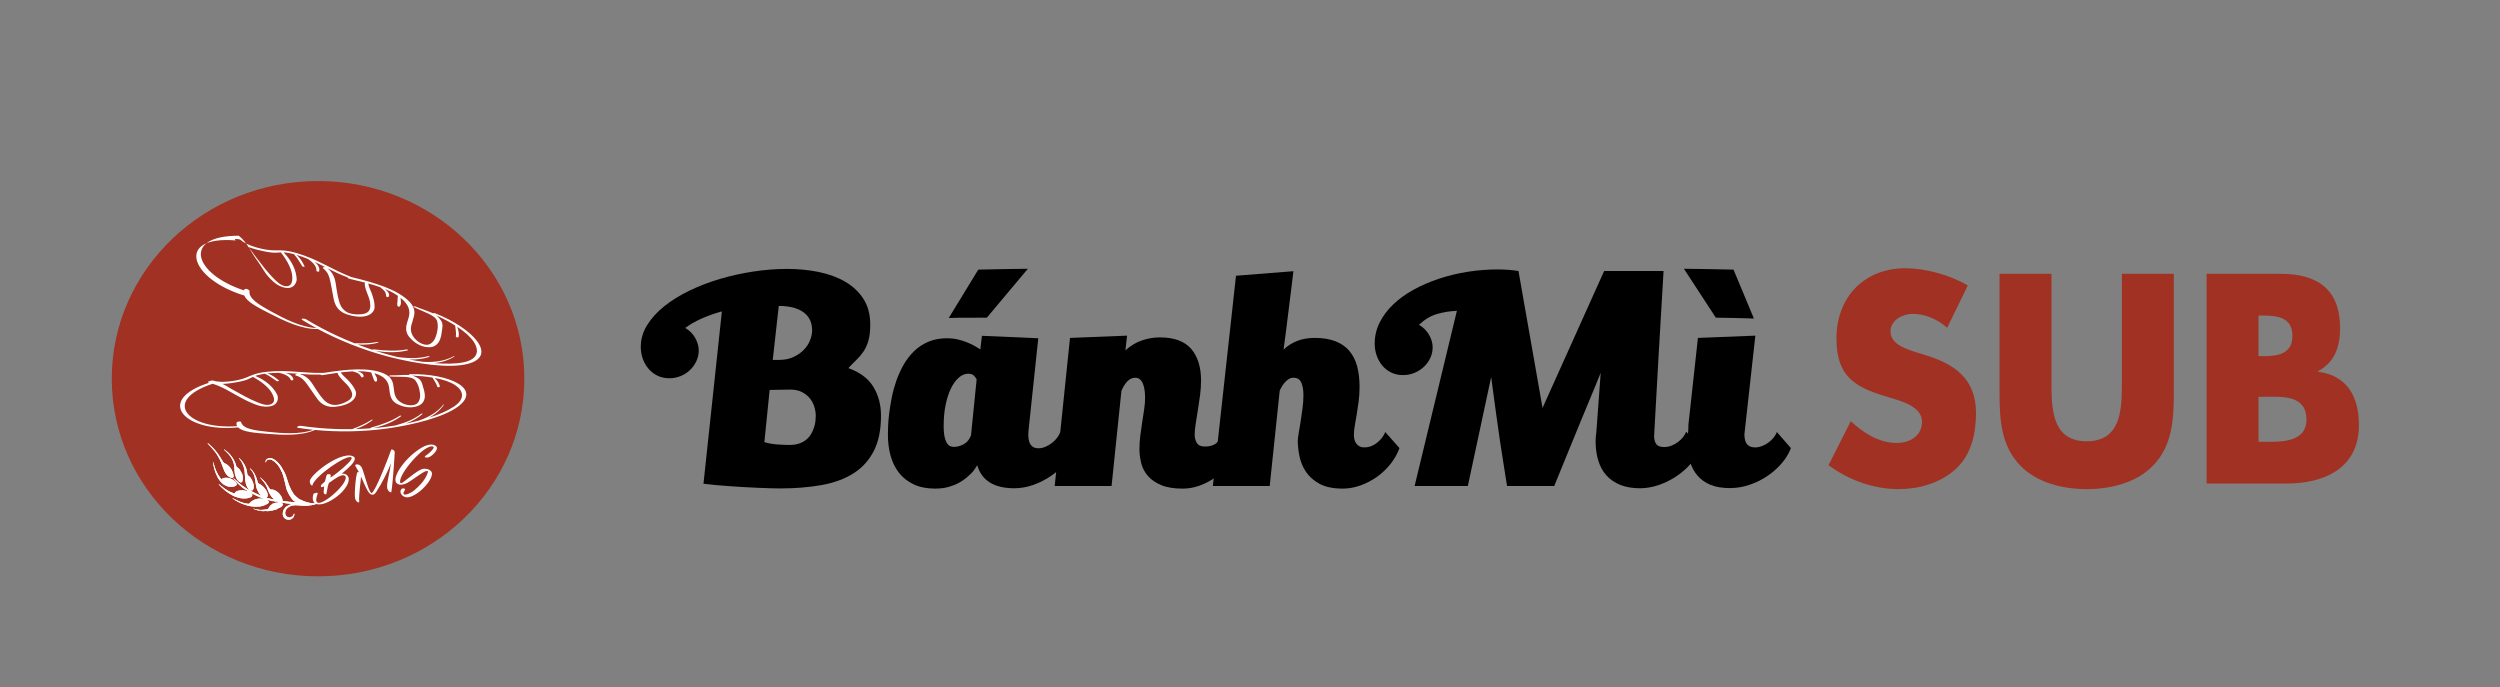<?xml version="1.0" encoding="UTF-8" standalone="no"?>
<!-- Created with Inkscape (http://www.inkscape.org/) -->

<svg
   xmlns:dc="http://purl.org/dc/elements/1.1/"
   xmlns:cc="http://creativecommons.org/ns#"
   xmlns:rdf="http://www.w3.org/1999/02/22-rdf-syntax-ns#"
   xmlns:svg="http://www.w3.org/2000/svg"
   xmlns="http://www.w3.org/2000/svg"
   xmlns:sodipodi="http://sodipodi.sourceforge.net/DTD/sodipodi-0.dtd"
   xmlns:inkscape="http://www.inkscape.org/namespaces/inkscape"
   version="1.1"
   width="100%"
   height="100%"
   viewBox="0 0 262 72"
   id="Layer_1"
   xml:space="preserve"
   inkscape:version="0.91 r13725"
   sodipodi:docname="logo.svg"><rect x="0" y="0" width="262" height="72" fill="#808080" stroke="none"/><sodipodi:namedview
     pagecolor="#ffffff"
     bordercolor="#666666"
     borderopacity="1"
     objecttolerance="10"
     gridtolerance="10"
     guidetolerance="10"
     inkscape:pageopacity="0"
     inkscape:pageshadow="2"
     inkscape:window-width="1209"
     inkscape:window-height="687"
     id="namedview3087"
     showgrid="false"
     width="287px"
     inkscape:zoom="1.4878705"
     inkscape:cx="94.452365"
     inkscape:cy="58.933687"
     inkscape:window-x="513"
     inkscape:window-y="153"
     inkscape:window-maximized="0"
     inkscape:current-layer="Layer_1" /><defs
     id="defs3535" /><path
     inkscape:connector-curvature="0"
     style="fill:#a03123"
     d="m 204.061,34.351 c -0.999,-0.874 -2.276,-1.458 -3.608,-1.458 -0.999,0 -2.331,0.613 -2.331,1.837 0,1.282 1.47,1.778 2.414,2.099 l 1.388,0.437 c 2.913,0.904 5.161,2.449 5.161,6.006 0,2.186 -0.499,4.43 -2.164,5.917 -1.637,1.458 -3.83,2.07 -5.939,2.07 -2.637,0 -5.218,-0.933 -7.355,-2.507 l 2.331,-4.606 c 1.36,1.253 2.97,2.274 4.829,2.274 1.276,0 2.636,-0.67 2.636,-2.216 0,-1.604 -2.137,-2.157 -3.302,-2.507 -3.414,-1.021 -5.662,-1.953 -5.662,-6.209 0,-4.461 3.025,-7.376 7.216,-7.376 2.109,0 4.69,0.7 6.55,1.808 l -2.165,4.431 z"
     id="path3488" /><path
     inkscape:connector-curvature="0"
     style="fill:#a03123"
     d="m 227.815,28.696 0,12.361 c 0,2.828 -0.111,5.626 -2.193,7.754 -1.748,1.807 -4.496,2.449 -6.938,2.449 -2.443,0 -5.19,-0.642 -6.939,-2.449 -2.081,-2.128 -2.192,-4.927 -2.192,-7.754 l 0,-12.361 5.44,0 0,11.573 c 0,2.857 0.194,5.976 3.691,5.976 3.497,0 3.691,-3.12 3.691,-5.976 l 0,-11.573 5.44,0 z"
     id="path3490" /><path
     inkscape:connector-curvature="0"
     style="fill:#a03123"
     d="m 231.254,50.676 0,-21.98 7.771,0 c 3.719,0 6.217,1.516 6.217,5.713 0,1.982 -0.611,3.586 -2.304,4.489 l 0,0.058 c 2.998,0.408 4.274,2.537 4.274,5.597 0,4.606 -3.746,6.122 -7.576,6.122 l -8.381,0 z m 5.44,-13.351 0.61,0 c 1.443,0 2.942,-0.263 2.942,-2.129 0,-2.011 -1.693,-2.127 -3.164,-2.127 l -0.389,0 0,4.256 z m 0,8.978 0.693,0 c 1.61,0 4.329,0.087 4.329,-2.332 0,-2.653 -2.692,-2.39 -4.468,-2.39 l -0.555,0 0,4.722 z"
     id="path3492" /><path
     inkscape:connector-curvature="0"
     style="fill:#a03123"
     d="m 54.951,39.686 c 0,11.44 -9.678,20.713 -21.618,20.713 -11.939,0 -21.619,-9.273 -21.619,-20.713 0,-11.44 9.679,-20.713 21.619,-20.713 11.939,0 21.618,9.273 21.618,20.713"
     id="path3494" /><path
     inkscape:connector-curvature="0"
     style="fill:#ffffff"
     d="m 25.605,30.974 c 0.259,0.685 1.58,1.326 2.667,1.883 1.476,0.756 3.344,1.676 5.039,1.622 2.165,1.158 4.762,2.223 7.516,2.931 2.689,0.69 6.185,1.234 8.165,0.732 3.319,-0.842 0.454,-3.813 -3.386,-5.308 -0.103,-0.04 -0.195,-0.025 -0.218,0.009 -0.046,-0.023 -0.093,-0.047 -0.144,-0.069 -0.539,-0.231 -1.142,-0.41 -1.679,-0.644 -0.156,-0.068 -0.316,-0.012 -0.168,0.063 1.04,0.528 2.279,0.832 2.43,1.509 0.093,0.417 0.051,0.819 -0.047,1.199 -0.099,0.387 -0.212,0.81 -0.637,1.102 -0.546,0.374 -1.364,-0.137 -1.715,-0.57 -1.143,-1.41 0.875,-2.341 -0.497,-3.79 -1.202,-1.271 -3.521,-1.988 -6.086,-2.602 -2.068,-0.784 -3.474,-1.852 -5.762,-2.521 -0.68,-0.199 -1.13,-0.264 -1.638,-0.282 -0.045,-0.01 -0.089,-0.012 -0.118,-0.003 -0.18,-0.004 -0.371,-0.003 -0.583,0 -1.057,0.012 -2.883,-0.499 -3.48,-1.057 -0.096,-0.09 -0.295,-0.131 -0.424,-0.122 -0.164,-0.036 -0.302,0.009 -0.181,0.1 0.018,0.014 0.036,0.028 0.054,0.042 -6.38,-0.53 -4.842,4.035 0.892,5.776 m 3.832,-4.521 c 0.72,0.915 1.232,1.914 1.198,2.733 -0.009,0.203 -0.022,0.917 -0.769,0.798 -0.485,-0.078 -0.906,-0.527 -1.082,-0.699 -0.822,-0.804 -1.378,-1.611 -2.013,-2.412 -0.205,-0.26 -0.435,-0.637 -0.759,-0.995 0.286,0.108 0.593,0.204 0.914,0.286 0.518,0.133 1.044,0.253 1.559,0.304 0.35,0.035 0.64,-0.003 0.952,-0.016 m 8.794,3.156 c -0.07,0.649 0.479,1.438 0.553,2.111 0.043,0.389 0.087,0.897 -0.474,1.117 -0.385,0.151 -1.521,0.195 -2.064,-0.194 -0.512,-0.367 -0.625,-0.781 -0.725,-1.129 -0.125,-0.437 -0.187,-0.863 -0.262,-1.292 -0.112,-0.635 -0.091,-1.401 -0.924,-2.1 0.662,0.339 1.325,0.664 2.089,0.944 -0.004,0.053 0.07,0.122 0.236,0.16 0.504,0.118 1.038,0.244 1.571,0.384 m -13.216,-4.906 0.004,0 c 0.869,0.648 1.366,1.877 1.947,2.618 0.379,0.482 0.751,1.27 1.231,1.753 0.269,0.269 0.581,0.636 1.081,0.877 1.421,0.682 1.824,-0.322 1.813,-0.674 -0.026,-0.851 -0.439,-1.882 -1.371,-2.832 0.078,0.003 0.158,0.012 0.243,0.023 0.274,0.034 0.555,0.094 0.837,0.166 0.395,0.427 0.591,0.839 0.871,1.262 0.045,0.069 0.289,0.084 0.253,0.017 -0.213,-0.397 -0.385,-0.797 -0.853,-1.202 0.412,0.121 0.825,0.271 1.22,0.435 0.004,0.004 0.007,0.009 0.014,0.013 0.61,0.429 0.881,0.822 0.854,1.219 -0.005,0.073 0.254,0.135 0.278,0.065 0.1,-0.294 -0.039,-0.658 -0.469,-1.001 0.387,0.179 0.745,0.359 1.053,0.519 0.024,0.012 0.048,0.025 0.072,0.037 -0.176,-0.031 -0.346,0.03 -0.212,0.137 0.549,0.438 0.633,0.925 0.731,1.333 0.119,0.498 0.176,0.986 0.285,1.483 0.105,0.483 0.141,1.619 1.611,2.043 1.906,0.55 2.717,-0.166 2.747,-0.781 0.023,-0.477 -0.122,-0.983 -0.306,-1.493 -0.119,-0.328 -0.326,-0.691 -0.354,-1.012 0.441,0.122 0.874,0.256 1.285,0.403 -0.001,0.012 0.005,0.027 0.028,0.043 0.23,0.173 0.431,0.358 0.494,0.531 0.048,0.131 0.041,0.255 0.076,0.385 0.014,0.049 0.191,0.092 0.224,0.052 0.195,-0.232 0.003,-0.539 -0.357,-0.834 0.405,0.165 0.779,0.345 1.098,0.546 0.093,0.058 0.18,0.117 0.263,0.174 -0.039,0.175 -0.042,0.356 -0.048,0.538 -0.006,0.174 -0.061,0.342 0.003,0.528 0.016,0.047 0.177,0.087 0.212,0.05 0.231,-0.242 0.123,-0.597 0.101,-0.914 0.918,0.733 1.036,1.395 0.858,2.053 -0.166,0.616 -0.552,1.321 0.07,2.066 0.262,0.315 0.842,0.879 1.67,1.028 1.576,0.282 1.675,-1.228 1.729,-1.633 0.045,-0.338 0.184,-0.775 -0.108,-1.166 -0.119,-0.161 -0.262,-0.343 -0.481,-0.512 0.726,0.34 1.403,0.699 1.996,1.072 -0.003,0.003 -0.005,0.007 -0.004,0.012 0.038,0.383 0.125,0.775 0.068,1.14 -0.011,0.071 0.252,0.133 0.272,0.063 0.095,-0.339 0.004,-0.705 -0.125,-1.082 0.764,0.503 1.371,1.029 1.728,1.57 0.609,0.922 0.464,1.858 -1.122,2.157 -0.848,0.16 -1.902,0.168 -3.034,0.072 0.948,-0.084 1.659,-0.375 2.137,-0.703 0.017,-0.012 -0.042,-0.036 -0.061,-0.026 -0.73,0.412 -1.788,0.689 -3.246,0.595 -0.485,-0.067 -0.976,-0.152 -1.464,-0.247 0.842,0.034 1.556,-0.071 2.148,-0.269 0.076,-0.026 -0.072,-0.095 -0.149,-0.074 -0.884,0.239 -1.892,0.26 -3.162,0.093 -0.568,-0.135 -1.123,-0.284 -1.649,-0.442 -0.239,-0.072 -0.475,-0.146 -0.71,-0.222 1.309,0.247 2.53,0.181 3.405,-0.041 0.085,-0.021 -0.066,-0.109 -0.157,-0.092 -1.003,0.185 -2.113,0.148 -3.43,-0.01 -0.085,-0.01 -0.118,0.019 -0.101,0.052 -0.534,-0.177 -1.054,-0.365 -1.562,-0.56 0.84,0.052 1.591,-0.029 2.157,-0.199 0.059,-0.017 -0.05,-0.081 -0.116,-0.067 -0.705,0.142 -1.496,0.153 -2.379,0.134 -1.214,-0.48 -2.352,-1.006 -3.408,-1.563 -0.004,-0.003 -0.007,-0.005 -0.012,-0.008 -0.568,-0.299 -1.113,-0.609 -1.634,-0.925 -0.242,-0.146 -0.658,-0.093 -0.416,0.058 0.461,0.286 0.951,0.563 1.466,0.843 -1.584,-0.068 -3.359,-0.988 -4.589,-1.659 -1.454,-0.794 -2.532,-1.437 -2.406,-2.225 0.017,-0.108 -0.388,-0.293 -0.474,-0.196 -0.101,0.115 -0.136,-0.008 -0.119,0.134 -5.276,-1.749 -6.512,-5.728 -0.545,-5.728"
     id="path3496" /><path
     inkscape:connector-curvature="0"
     style="fill:#ffffff"
     d="m 37.016,47.828 c 0.113,0.059 0.17,0.137 0.17,0.235 6.76e-4,0.097 -0.035,0.205 -0.107,0.323 -0.072,0.118 -0.166,0.24 -0.285,0.365 -0.118,0.126 -0.241,0.246 -0.368,0.362 -0.128,0.115 -0.247,0.22 -0.36,0.312 -0.112,0.093 -0.197,0.164 -0.253,0.212 0.122,-0.014 0.24,6.48e-4 0.352,0.043 0.113,0.042 0.201,0.102 0.266,0.18 0.074,0.096 0.113,0.203 0.119,0.321 0.005,0.117 -0.011,0.24 -0.05,0.365 -0.039,0.126 -0.095,0.252 -0.169,0.376 -0.074,0.125 -0.155,0.244 -0.242,0.355 -0.087,0.113 -0.175,0.215 -0.264,0.308 -0.088,0.093 -0.166,0.166 -0.233,0.221 -0.264,0.226 -0.525,0.416 -0.781,0.573 -0.258,0.156 -0.499,0.275 -0.725,0.355 -0.226,0.08 -0.43,0.124 -0.614,0.13 -0.184,0.006 -0.334,-0.03 -0.449,-0.108 -0.116,-0.078 -0.191,-0.197 -0.228,-0.356 -0.036,-0.159 -0.022,-0.363 0.045,-0.613 0.009,-0.029 0.04,-0.056 0.093,-0.08 0.053,-0.024 0.108,-0.041 0.166,-0.053 0.058,-0.012 0.109,-0.014 0.152,-0.004 0.043,0.01 0.059,0.033 0.049,0.071 -0.013,0.046 -0.035,0.111 -0.066,0.197 -0.031,0.085 -0.055,0.176 -0.074,0.272 -0.018,0.096 -0.023,0.187 -0.015,0.275 0.008,0.087 0.049,0.155 0.122,0.199 0.069,0.047 0.169,0.052 0.3,0.017 0.132,-0.035 0.281,-0.1 0.447,-0.196 0.167,-0.096 0.343,-0.213 0.53,-0.352 0.186,-0.14 0.369,-0.292 0.549,-0.457 0.179,-0.165 0.347,-0.334 0.502,-0.505 0.156,-0.171 0.287,-0.337 0.392,-0.496 0.106,-0.159 0.179,-0.306 0.22,-0.441 0.041,-0.134 0.034,-0.242 -0.019,-0.323 -0.047,-0.074 -0.118,-0.111 -0.212,-0.111 -0.093,6.48e-4 -0.198,0.024 -0.314,0.071 -0.116,0.047 -0.237,0.109 -0.36,0.184 -0.123,0.076 -0.241,0.152 -0.354,0.227 -0.113,0.076 -0.212,0.145 -0.297,0.208 -0.086,0.063 -0.147,0.104 -0.182,0.124 -0.05,0.125 -0.09,0.261 -0.122,0.409 -0.031,0.147 -0.114,0.622 -0.145,0.754 -0.003,0.02 -0.016,0.031 -0.037,0.032 -0.022,0.001 -0.047,-0.002 -0.073,-0.01 -0.026,-0.007 -0.051,-0.017 -0.074,-0.029 -0.024,-0.012 -0.038,-0.021 -0.044,-0.028 -0.016,-0.016 -0.028,-0.041 -0.038,-0.076 -0.009,-0.035 -0.016,-0.073 -0.02,-0.115 -0.005,-0.042 0.045,-0.42 0.046,-0.465 0,-0.045 0.002,-0.085 0.005,-0.121 -0.027,0.022 -0.064,0.042 -0.109,0.061 -0.047,0.019 -0.09,0.028 -0.13,0.028 -0.041,-6.48e-4 -0.071,-0.015 -0.091,-0.043 -0.02,-0.029 -0.017,-0.081 0.009,-0.157 0.007,-0.021 0.03,-0.051 0.069,-0.089 0.039,-0.038 0.082,-0.078 0.128,-0.118 0.047,-0.04 0.089,-0.077 0.128,-0.109 0.039,-0.032 0.062,-0.054 0.072,-0.064 0.028,-0.08 0.051,-0.16 0.07,-0.238 0.019,-0.078 0.036,-0.152 0.054,-0.22 0.017,-0.069 0.032,-0.127 0.047,-0.175 0.014,-0.049 0.028,-0.082 0.044,-0.101 0.013,-0.015 0.035,-0.026 0.068,-0.034 0.032,-0.008 0.069,-0.012 0.109,-0.014 0.041,-0.001 0.078,6.48e-4 0.112,0.006 0.034,0.006 0.059,0.014 0.074,0.027 0.037,0.034 0.049,0.083 0.037,0.146 -0.012,0.063 -0.022,0.123 -0.027,0.179 0.051,-0.024 0.149,-0.088 0.295,-0.192 0.146,-0.105 0.311,-0.229 0.493,-0.374 0.183,-0.144 0.37,-0.299 0.559,-0.465 0.19,-0.165 0.357,-0.323 0.502,-0.472 0.145,-0.149 0.251,-0.28 0.32,-0.394 0.068,-0.114 0.074,-0.189 0.015,-0.226 -0.067,-0.039 -0.172,-0.04 -0.318,-0.001 -0.145,0.038 -0.316,0.104 -0.514,0.199 -0.197,0.095 -0.412,0.213 -0.642,0.353 -0.231,0.14 -0.462,0.293 -0.695,0.459 -0.233,0.165 -0.458,0.337 -0.677,0.516 -0.219,0.178 -0.416,0.353 -0.589,0.524 -0.174,0.172 -0.319,0.334 -0.435,0.486 -0.116,0.152 -0.183,0.285 -0.203,0.399 -0.008,0.033 -0.036,0.036 -0.083,0.01 -0.047,-0.026 -0.09,-0.073 -0.128,-0.142 -0.039,-0.069 -0.059,-0.155 -0.064,-0.26 -0.004,-0.104 0.037,-0.218 0.124,-0.339 0.116,-0.168 0.281,-0.354 0.495,-0.558 0.214,-0.205 0.456,-0.407 0.724,-0.609 0.268,-0.201 0.551,-0.39 0.85,-0.565 0.299,-0.176 0.593,-0.321 0.883,-0.437 0.29,-0.115 0.562,-0.188 0.817,-0.221 0.255,-0.032 0.472,-0.004 0.654,0.086"
     id="path3498" /><path
     inkscape:connector-curvature="0"
     style="fill:#ffffff"
     d="m 38.969,51.659 c 0.049,-0.025 0.112,-0.097 0.188,-0.218 0.077,-0.12 0.162,-0.273 0.254,-0.457 0.093,-0.185 0.192,-0.393 0.297,-0.628 0.105,-0.233 0.21,-0.475 0.314,-0.725 0.103,-0.249 0.206,-0.5 0.308,-0.751 0.103,-0.252 0.196,-0.489 0.281,-0.712 0.085,-0.223 0.16,-0.422 0.226,-0.597 0.067,-0.176 0.117,-0.313 0.152,-0.411 0.011,-0.036 0.038,-0.054 0.08,-0.054 0.043,0 0.087,0.013 0.132,0.039 0.046,0.027 0.085,0.063 0.118,0.111 0.033,0.047 0.049,0.099 0.049,0.155 -0.013,0.251 -0.03,0.536 -0.051,0.853 -0.021,0.317 -0.044,0.64 -0.068,0.968 -0.025,0.328 -0.051,0.646 -0.08,0.954 -0.028,0.308 -0.055,0.574 -0.078,0.799 -0.023,0.224 -0.045,0.393 -0.066,0.506 -0.02,0.113 -0.033,0.139 -0.041,0.079 0.003,0.02 -0.017,0.025 -0.057,0.016 -0.041,-0.009 -0.087,-0.034 -0.139,-0.074 -0.051,-0.041 -0.099,-0.099 -0.144,-0.175 -0.044,-0.076 -0.069,-0.175 -0.074,-0.297 -0.007,-0.142 0.005,-0.312 0.038,-0.508 0.032,-0.196 0.071,-0.405 0.117,-0.626 0.046,-0.22 0.092,-0.446 0.138,-0.678 0.047,-0.232 0.082,-0.455 0.107,-0.668 -0.087,0.224 -0.186,0.46 -0.299,0.709 -0.113,0.248 -0.235,0.502 -0.367,0.762 -0.131,0.26 -0.27,0.52 -0.418,0.779 -0.147,0.259 -0.301,0.511 -0.462,0.755 -0.092,0.141 -0.182,0.227 -0.269,0.259 -0.088,0.032 -0.171,0.032 -0.249,-0.002 -0.079,-0.032 -0.15,-0.087 -0.214,-0.161 -0.064,-0.074 -0.116,-0.149 -0.157,-0.223 -0.135,-0.244 -0.256,-0.489 -0.364,-0.735 -0.107,-0.245 -0.219,-0.499 -0.337,-0.761 -0.003,0.1 -0.012,0.221 -0.028,0.361 -0.016,0.141 -0.032,0.292 -0.051,0.454 -0.018,0.161 -0.035,0.328 -0.051,0.502 -0.016,0.173 -0.031,0.341 -0.043,0.505 -0.013,0.163 -0.022,0.317 -0.026,0.463 -0.004,0.146 -6.76e-4,0.269 0.011,0.37 0.002,0.029 -0.018,0.045 -0.06,0.05 -0.042,0.004 -0.091,-0.012 -0.144,-0.049 -0.054,-0.037 -0.107,-0.098 -0.159,-0.183 -0.051,-0.085 -0.082,-0.205 -0.091,-0.359 -0.008,-0.129 -0.01,-0.279 -0.005,-0.451 0.005,-0.172 0.015,-0.349 0.028,-0.532 0.014,-0.183 0.029,-0.365 0.047,-0.545 0.019,-0.181 0.039,-0.345 0.061,-0.491 0.022,-0.146 0.045,-0.268 0.069,-0.366 0.024,-0.098 0.047,-0.157 0.068,-0.176 0.014,-0.016 0.035,-0.025 0.066,-0.027 0.03,-0.003 0.06,0.004 0.091,0.018 l -0.381,-0.675 c -0.02,-0.037 -0.011,-0.071 0.028,-0.101 0.039,-0.031 0.094,-0.046 0.166,-0.046 0.072,0 0.148,0.021 0.23,0.063 0.081,0.042 0.155,0.115 0.222,0.219 0.044,0.071 0.095,0.192 0.152,0.359 0.057,0.168 0.118,0.357 0.183,0.567 0.064,0.209 0.13,0.425 0.197,0.646 0.066,0.221 0.133,0.421 0.2,0.599 0.068,0.178 0.131,0.319 0.191,0.424 0.06,0.104 0.115,0.144 0.164,0.119"
     id="path3500" /><path
     inkscape:connector-curvature="0"
     style="fill:#ffffff"
     d="m 42.449,48.382 c 0.091,-0.104 0.212,-0.233 0.364,-0.387 0.152,-0.154 0.322,-0.31 0.512,-0.468 0.189,-0.157 0.39,-0.308 0.603,-0.452 0.212,-0.145 0.423,-0.26 0.631,-0.347 0.208,-0.087 0.41,-0.134 0.606,-0.141 0.195,-0.007 0.368,0.047 0.519,0.161 0.066,0.051 0.103,0.111 0.108,0.181 0.006,0.071 -0.009,0.144 -0.044,0.223 -0.035,0.079 -0.085,0.157 -0.149,0.235 -0.063,0.078 -0.132,0.152 -0.203,0.221 -0.072,0.069 -0.143,0.128 -0.211,0.177 -0.068,0.049 -0.122,0.082 -0.162,0.098 -0.089,0.041 -0.171,0.065 -0.247,0.069 -0.076,0.005 -0.136,-6.48e-4 -0.182,-0.017 -0.046,-0.016 -0.072,-0.039 -0.077,-0.07 -0.005,-0.031 0.018,-0.061 0.069,-0.091 0.041,-0.025 0.095,-0.063 0.165,-0.115 0.069,-0.051 0.141,-0.109 0.218,-0.174 0.076,-0.065 0.15,-0.133 0.22,-0.207 0.07,-0.073 0.129,-0.141 0.176,-0.203 0.047,-0.063 0.074,-0.119 0.082,-0.168 0.009,-0.049 -0.012,-0.084 -0.06,-0.104 -0.11,-0.041 -0.245,-0.032 -0.407,0.03 -0.162,0.062 -0.337,0.159 -0.527,0.293 -0.189,0.135 -0.385,0.297 -0.587,0.487 -0.203,0.19 -0.401,0.393 -0.596,0.61 -0.195,0.218 -0.377,0.44 -0.548,0.666 -0.171,0.226 -0.319,0.444 -0.444,0.653 -0.125,0.209 -0.219,0.401 -0.282,0.576 -0.063,0.176 -0.083,0.315 -0.061,0.422 0.016,0.072 0.051,0.102 0.106,0.092 0.055,-0.011 0.117,-0.038 0.184,-0.08 0.067,-0.042 0.132,-0.091 0.195,-0.147 0.063,-0.055 0.11,-0.093 0.139,-0.113 0.126,-0.094 0.255,-0.194 0.39,-0.302 0.135,-0.108 0.271,-0.212 0.411,-0.313 0.139,-0.102 0.28,-0.198 0.422,-0.288 0.143,-0.09 0.289,-0.164 0.439,-0.223 0.089,-0.033 0.195,-0.047 0.32,-0.043 0.124,0.004 0.243,0.028 0.356,0.072 0.113,0.044 0.206,0.109 0.281,0.196 0.074,0.087 0.104,0.197 0.091,0.33 -0.017,0.143 -0.071,0.302 -0.162,0.477 -0.091,0.174 -0.208,0.351 -0.351,0.53 -0.143,0.179 -0.303,0.352 -0.482,0.52 -0.178,0.167 -0.362,0.316 -0.551,0.446 -0.189,0.13 -0.375,0.234 -0.559,0.313 -0.184,0.079 -0.354,0.118 -0.51,0.117 -0.113,-0.003 -0.222,-0.032 -0.328,-0.089 -0.106,-0.058 -0.191,-0.13 -0.256,-0.216 -0.066,-0.087 -0.1,-0.181 -0.104,-0.285 -0.003,-0.104 0.037,-0.205 0.122,-0.302 0.03,-0.029 0.07,-0.045 0.12,-0.05 0.049,-0.004 0.096,0 0.139,0.014 0.043,0.013 0.075,0.032 0.097,0.058 0.022,0.026 0.024,0.054 0.002,0.083 -0.094,0.134 -0.148,0.239 -0.161,0.315 -0.013,0.076 0.002,0.128 0.045,0.155 0.043,0.028 0.106,0.036 0.191,0.023 0.085,-0.012 0.178,-0.04 0.279,-0.082 0.101,-0.042 0.205,-0.094 0.312,-0.155 0.106,-0.06 0.203,-0.128 0.29,-0.201 0.268,-0.218 0.518,-0.46 0.754,-0.726 0.236,-0.265 0.435,-0.574 0.598,-0.927 0.08,-0.174 0.105,-0.287 0.076,-0.338 -0.03,-0.052 -0.096,-0.06 -0.199,-0.026 -0.103,0.035 -0.233,0.102 -0.391,0.2 -0.157,0.099 -0.324,0.209 -0.5,0.33 -0.176,0.12 -0.352,0.243 -0.529,0.366 -0.177,0.123 -0.333,0.225 -0.469,0.306 -0.064,0.04 -0.137,0.075 -0.22,0.108 -0.082,0.032 -0.165,0.058 -0.249,0.079 -0.083,0.02 -0.166,0.032 -0.249,0.036 -0.082,0.003 -0.157,-0.006 -0.223,-0.029 -0.197,-0.062 -0.312,-0.177 -0.345,-0.346 -0.033,-0.168 -0.011,-0.363 0.068,-0.585 0.078,-0.222 0.2,-0.461 0.366,-0.717 0.167,-0.255 0.354,-0.502 0.56,-0.741"
     id="path3502" /><path
     inkscape:connector-curvature="0"
     style="fill:#ffffff"
     d="m 27.251,50.027 c 0.007,0.052 0.035,0.073 0.058,0.096 0.03,0.031 0.065,0.059 0.092,0.092 0.087,0.103 0.174,0.205 0.253,0.313 0.079,0.108 0.158,0.218 0.22,0.335 0.066,0.126 0.12,0.258 0.165,0.392 0.066,0.198 0.152,0.384 0.256,0.566 0.112,0.194 0.243,0.366 0.441,0.486 0.009,0.005 0.014,0.016 0.026,0.032 -0.023,0.004 -0.038,0.01 -0.051,0.009 -0.025,-0.003 -0.049,-0.014 -0.074,-0.018 -0.228,-0.038 -0.452,-0.1 -0.673,-0.164 -0.018,-0.005 -0.033,-0.018 -0.056,-0.032 0.024,-0.015 0.036,-0.027 0.051,-0.031 0.057,-0.016 0.078,-0.056 0.093,-0.107 0.027,-0.093 0.009,-0.184 -0.014,-0.273 -0.052,-0.196 -0.154,-0.369 -0.282,-0.528 -0.095,-0.12 -0.201,-0.23 -0.324,-0.325 -0.104,-0.08 -0.214,-0.152 -0.332,-0.214 -0.035,-0.019 -0.067,-0.041 -0.078,-0.082 -0.024,-0.084 -0.049,-0.168 -0.071,-0.253 -0.051,-0.192 -0.128,-0.374 -0.213,-0.554 -0.115,-0.247 -0.273,-0.464 -0.483,-0.646 -0.017,-0.015 -0.038,-0.025 -0.066,-0.043 0.011,0.056 0.009,0.058 0.049,0.098 0.107,0.105 0.188,0.227 0.262,0.356 0.081,0.141 0.137,0.291 0.178,0.445 0.036,0.139 0.061,0.28 0.08,0.422 0.033,0.24 0.057,0.481 0.12,0.716 0.02,0.076 0.043,0.151 0.082,0.221 0.009,0.018 0.018,0.036 0.027,0.054 0.085,0.177 0.162,0.359 0.327,0.487 0.011,0.009 0.017,0.026 0.025,0.04 -0.004,0.004 -0.007,0.009 -0.011,0.014 -0.034,-0.011 -0.07,-0.019 -0.103,-0.034 -0.034,-0.014 -0.065,-0.036 -0.099,-0.052 -0.16,-0.073 -0.322,-0.144 -0.482,-0.219 -0.128,-0.061 -0.253,-0.127 -0.379,-0.192 -0.01,-0.005 -0.017,-0.016 -0.026,-0.026 0.008,-0.003 0.01,-0.005 0.012,-0.005 0.023,0.001 0.047,0.002 0.07,0.003 0.123,0.007 0.169,-0.02 0.217,-0.129 0.007,-0.014 0.012,-0.029 0.017,-0.044 0.045,-0.133 0.047,-0.267 0.027,-0.405 -0.026,-0.18 -0.082,-0.349 -0.174,-0.507 -0.041,-0.071 -0.09,-0.137 -0.126,-0.21 -0.057,-0.117 -0.153,-0.198 -0.261,-0.266 -0.065,-0.041 -0.101,-0.09 -0.104,-0.163 -6.76e-4,-0.016 -0.003,-0.032 -0.004,-0.047 -0.022,-0.271 -0.094,-0.53 -0.208,-0.778 -0.088,-0.191 -0.197,-0.372 -0.335,-0.535 -0.082,-0.097 -0.168,-0.192 -0.255,-0.286 -0.016,-0.018 -0.032,-0.045 -0.072,-0.034 0.005,0.017 0.006,0.033 0.014,0.045 0.042,0.06 0.087,0.117 0.129,0.176 0.041,0.057 0.087,0.111 0.12,0.173 0.057,0.11 0.111,0.223 0.157,0.337 0.074,0.186 0.141,0.376 0.162,0.576 0.025,0.241 0.039,0.482 0.058,0.724 0.016,0.194 0.018,0.39 0.064,0.581 0.056,0.231 0.136,0.452 0.303,0.635 0.016,0.017 0.036,0.036 0.019,0.073 -0.022,-0.01 -0.043,-0.017 -0.062,-0.029 -0.074,-0.047 -0.147,-0.095 -0.222,-0.142 -0.254,-0.161 -0.502,-0.329 -0.727,-0.527 -0.147,-0.129 -0.289,-0.262 -0.435,-0.391 -0.041,-0.037 -0.086,-0.07 -0.13,-0.103 -0.008,-0.006 -0.023,-0.005 -0.052,-0.01 0.033,0.046 0.054,0.081 0.081,0.111 0.098,0.111 0.197,0.221 0.298,0.33 0.065,0.071 0.129,0.142 0.2,0.207 0.11,0.1 0.222,0.199 0.34,0.291 0.156,0.122 0.315,0.24 0.492,0.334 0.042,0.023 0.089,0.045 0.124,0.102 -0.049,-0.012 -0.085,-0.02 -0.12,-0.03 -0.058,-0.017 -0.114,-0.041 -0.173,-0.054 -0.235,-0.051 -0.472,-0.043 -0.704,0.01 -0.149,0.034 -0.297,0.09 -0.364,0.246 -0.015,0.034 -0.049,0.041 -0.084,0.032 -0.02,-0.005 -0.039,-0.015 -0.059,-0.021 -0.178,-0.056 -0.353,-0.122 -0.514,-0.214 -0.306,-0.172 -0.587,-0.376 -0.85,-0.604 -0.053,-0.046 -0.112,-0.086 -0.172,-0.131 -0.014,0.052 0.023,0.074 0.046,0.099 0.097,0.103 0.194,0.207 0.296,0.305 0.104,0.1 0.211,0.198 0.324,0.288 0.116,0.091 0.239,0.173 0.362,0.255 0.243,0.161 0.492,0.311 0.773,0.407 0.24,0.082 0.484,0.142 0.739,0.152 0.221,0.009 0.44,-0.004 0.652,-0.073 0.078,-0.025 0.153,-0.053 0.219,-0.102 0.095,-0.071 0.16,-0.206 0.019,-0.311 -0.014,-0.011 -0.024,-0.028 -0.036,-0.042 0.003,-0.004 0.007,-0.008 0.011,-0.012 0.115,0.025 0.204,0.102 0.309,0.148 0.108,0.048 0.214,0.101 0.322,0.15 0.105,0.049 0.212,0.096 0.318,0.144 0.105,0.048 0.225,0.062 0.324,0.128 -0.015,0.008 -0.028,0.01 -0.041,0.009 -0.065,-0.008 -0.13,-0.019 -0.195,-0.024 -0.072,-0.004 -0.145,-0.01 -0.217,-0.003 -0.151,0.015 -0.301,0.044 -0.441,0.102 -0.071,0.03 -0.145,0.053 -0.211,0.091 -0.14,0.082 -0.266,0.184 -0.37,0.306 -0.04,0.047 -0.082,0.058 -0.141,0.05 -0.359,-0.052 -0.705,-0.146 -1.031,-0.301 -0.17,-0.081 -0.337,-0.168 -0.505,-0.251 -0.032,-0.016 -0.066,-0.027 -0.098,-0.041 -0.003,0.004 -0.005,0.009 -0.008,0.014 0.012,0.012 0.024,0.025 0.038,0.036 0.157,0.12 0.328,0.223 0.504,0.319 0.228,0.125 0.468,0.227 0.716,0.31 0.227,0.077 0.458,0.146 0.698,0.179 0.253,0.036 0.508,0.046 0.764,0.03 0.162,-0.01 0.322,-0.032 0.477,-0.078 0.172,-0.052 0.331,-0.131 0.485,-0.223 0.066,-0.04 0.114,-0.079 0.128,-0.155 0.012,-0.071 -0.019,-0.146 -0.085,-0.183 -0.027,-0.015 -0.051,-0.033 -0.088,-0.057 0.047,-0.013 0.074,-0.006 0.102,0.006 0.029,0.012 0.06,0.026 0.091,0.027 0.086,0.005 0.166,0.025 0.244,0.058 0.025,0.01 0.053,0.023 0.08,0.023 0.107,-0.001 0.208,0.021 0.31,0.05 0.022,0.006 0.046,0.009 0.069,0.009 0.051,0.001 0.102,0 0.153,0 0.036,0 0.093,0.041 0.095,0.069 0.001,0.024 -0.018,0.034 -0.079,0.034 -0.13,0 -0.257,0.018 -0.372,0.08 -0.047,0.026 -0.091,0.052 -0.141,0.038 -0.027,0.032 -0.045,0.066 -0.074,0.084 -0.065,0.039 -0.122,0.084 -0.166,0.142 -0.034,0.046 -0.059,0.097 -0.097,0.139 -0.042,0.048 -0.074,0.096 -0.085,0.159 -0.005,0.029 -0.028,0.043 -0.06,0.047 -0.143,0.019 -0.286,0.043 -0.43,0.059 -0.116,0.012 -0.233,0.018 -0.35,0.021 -0.045,6.48e-4 -0.091,-0.016 -0.136,-0.024 -0.025,-0.004 -0.051,-0.009 -0.076,-0.011 -0.03,-0.003 -0.062,-0.001 -0.091,-0.008 -0.105,-0.022 -0.21,-0.047 -0.314,-0.071 -0.043,-0.01 -0.086,-0.025 -0.132,-0.019 0.02,0.018 0.041,0.032 0.064,0.04 0.119,0.04 0.239,0.079 0.358,0.119 0.035,0.012 0.072,0.036 0.105,0.032 0.084,-0.01 0.163,0.017 0.244,0.021 0.025,0.002 0.05,0.01 0.074,0.019 0.098,0.035 0.199,0.049 0.302,0.027 0.107,-0.022 0.215,-0.017 0.32,0.004 0.049,0.01 0.091,0.001 0.137,-0.007 0.047,-0.009 0.095,-0.01 0.143,-0.016 0.007,-6.48e-4 0.012,-0.007 0.019,-0.009 0.009,-0.003 0.018,-0.006 0.027,-0.008 0.08,-0.012 0.162,-0.022 0.242,-0.036 0.043,-0.008 0.086,-0.02 0.127,-0.034 0.059,-0.019 0.117,-0.047 0.183,-0.038 0.037,0.004 0.068,-0.012 0.093,-0.038 0.018,-0.017 0.036,-0.036 0.058,-0.047 0.06,-0.03 0.124,-0.054 0.182,-0.085 0.125,-0.065 0.272,-0.1 0.35,-0.233 0.005,-0.009 0.018,-0.014 0.026,-0.023 0.014,-0.015 0.028,-0.03 0.041,-0.046 0.062,-0.087 0.039,-0.161 -0.062,-0.201 -0.034,-0.014 -0.069,-0.028 -0.083,-0.065 0.04,-0.032 0.051,-0.038 0.086,-0.016 0.048,0.03 0.1,0.035 0.153,0.041 0.06,0.006 0.121,0.014 0.18,0.024 0.053,0.009 0.106,0.032 0.158,0.029 0.068,-0.003 0.136,0.012 0.201,0.009 0.077,-0.003 0.135,0.052 0.209,0.044 0.006,-6.48e-4 0.019,0.016 0.019,0.024 0,0.009 -0.009,0.022 -0.018,0.025 -0.022,0.007 -0.047,0.006 -0.069,0.013 -0.039,0.013 -0.079,0.025 -0.115,0.045 -0.102,0.058 -0.202,0.12 -0.302,0.181 -0.025,0.016 -0.052,0.032 -0.07,0.054 -0.047,0.061 -0.086,0.128 -0.137,0.187 -0.057,0.066 -0.091,0.138 -0.105,0.222 -0.01,0.066 -0.032,0.131 -0.042,0.197 -0.017,0.115 6.75e-4,0.229 0.049,0.335 0.063,0.139 0.153,0.259 0.306,0.318 0.291,0.113 0.612,0.046 0.795,-0.253 0.018,-0.03 0.035,-0.066 0.038,-0.1 0.003,-0.047 0.016,-0.091 0.03,-0.135 0.011,-0.034 0.011,-0.074 -0.03,-0.111 -0.017,0.034 -0.033,0.061 -0.045,0.089 -0.043,0.113 -0.113,0.205 -0.228,0.26 -0.042,0.02 -0.082,0.05 -0.126,0.057 -0.199,0.034 -0.372,-0.051 -0.465,-0.209 -0.069,-0.119 -0.089,-0.255 -0.045,-0.392 0.009,-0.03 0.022,-0.062 0.019,-0.091 -0.007,-0.07 0.028,-0.114 0.081,-0.152 0.015,-0.011 0.032,-0.023 0.039,-0.038 0.03,-0.07 0.091,-0.111 0.15,-0.156 0.14,-0.107 0.297,-0.181 0.472,-0.21 0.185,-0.032 0.373,-0.024 0.56,-0.012 0.21,0.013 0.42,0.038 0.63,0.04 0.347,0.004 0.693,-0.025 1.029,-0.113 0.142,-0.038 0.281,-0.085 0.421,-0.128 0.014,-0.004 0.024,-0.016 0.038,-0.027 -0.048,-0.024 -0.048,-0.025 -0.104,-0.015 -0.174,0.03 -0.348,0.038 -0.524,0.019 -0.333,-0.036 -0.653,-0.117 -0.958,-0.25 -0.114,-0.05 -0.218,-0.123 -0.343,-0.146 -0.009,-0.001 -0.017,-0.008 -0.024,-0.013 -0.179,-0.124 -0.348,-0.258 -0.495,-0.416 -0.048,-0.052 -0.107,-0.1 -0.137,-0.161 -0.049,-0.099 -0.109,-0.19 -0.17,-0.282 -0.096,-0.146 -0.158,-0.31 -0.23,-0.468 -0.029,-0.066 -0.064,-0.13 -0.086,-0.198 -0.081,-0.243 -0.157,-0.488 -0.237,-0.731 -0.016,-0.049 -0.042,-0.096 -0.054,-0.146 -0.022,-0.093 -0.055,-0.18 -0.101,-0.264 -0.08,-0.146 -0.124,-0.31 -0.237,-0.44 -0.005,-0.006 -0.005,-0.017 -0.009,-0.025 -0.028,-0.054 -0.053,-0.109 -0.085,-0.161 -0.058,-0.094 -0.116,-0.19 -0.183,-0.278 -0.097,-0.129 -0.205,-0.25 -0.322,-0.363 -0.138,-0.133 -0.29,-0.251 -0.469,-0.326 -0.188,-0.08 -0.383,-0.09 -0.567,0.012 -0.129,0.072 -0.19,0.187 -0.193,0.33 -6.75e-4,0.017 0.008,0.035 0.013,0.052 0.005,6.47e-4 0.011,6.47e-4 0.017,6.47e-4 0.007,-0.018 0.012,-0.036 0.021,-0.053 0.022,-0.045 0.038,-0.093 0.068,-0.131 0.083,-0.106 0.202,-0.139 0.335,-0.133 0.12,0.005 0.219,0.059 0.317,0.118 0.205,0.123 0.371,0.288 0.518,0.468 0.092,0.113 0.167,0.238 0.241,0.363 0.052,0.087 0.092,0.181 0.133,0.273 0.016,0.036 0.023,0.072 0.06,0.095 0.011,0.008 0.016,0.026 0.021,0.04 0.006,0.019 0.007,0.04 0.014,0.059 0.043,0.13 0.091,0.259 0.126,0.391 0.066,0.243 0.125,0.487 0.185,0.731 0.021,0.083 0.035,0.167 0.056,0.25 0.032,0.13 0.068,0.26 0.103,0.391 0.003,0.013 0.007,0.026 0.012,0.038 0.08,0.164 0.161,0.329 0.241,0.493 0.005,0.01 0.011,0.019 0.018,0.029 0.089,0.131 0.174,0.265 0.267,0.394 0.08,0.113 0.165,0.224 0.301,0.284 0.01,0.004 0.022,0.01 0.029,0.018 0.009,0.011 0.013,0.026 0.019,0.039 -0.014,0.004 -0.028,0.014 -0.043,0.013 -0.028,-0.001 -0.059,-0.019 -0.082,-0.01 -0.051,0.019 -0.097,0.006 -0.145,-0.001 -0.073,-0.012 -0.147,-0.025 -0.22,-0.036 -0.009,-0.001 -0.02,-0.003 -0.028,0 -0.064,0.017 -0.127,0.001 -0.188,-0.01 -0.074,-0.014 -0.145,-0.038 -0.223,-0.032 -0.05,0.004 -0.102,-0.012 -0.153,-0.017 -0.086,-0.01 -0.172,-0.016 -0.249,-0.058 -0.004,-0.053 -0.003,-0.105 -0.013,-0.155 -0.009,-0.052 -0.047,-0.097 -0.039,-0.155 0.001,-0.009 -0.008,-0.02 -0.014,-0.03 -0.025,-0.043 -0.049,-0.087 -0.076,-0.129 -0.051,-0.078 -0.099,-0.157 -0.159,-0.229 -0.168,-0.199 -0.374,-0.35 -0.627,-0.44 -0.026,-0.01 -0.053,-0.019 -0.08,-0.022 -0.068,-0.006 -0.135,-0.01 -0.203,-0.011 -0.09,-6.48e-4 -0.116,-0.016 -0.146,-0.096 -0.004,-0.01 -0.007,-0.021 -0.014,-0.03 -0.061,-0.095 -0.121,-0.192 -0.185,-0.286 -0.078,-0.114 -0.153,-0.23 -0.24,-0.339 -0.144,-0.181 -0.311,-0.341 -0.496,-0.482 -0.017,-0.013 -0.036,-0.023 -0.065,-0.041"
     id="path3504" /><path
     inkscape:connector-curvature="0"
     style="fill:#ffffff"
     d="m 22.34,48.437 c -0.008,0.002 -0.016,0.004 -0.024,0.006 0.019,0.117 0.031,0.234 0.059,0.349 0.071,0.29 0.137,0.582 0.261,0.857 0.053,0.12 0.105,0.24 0.162,0.357 0.056,0.116 0.132,0.221 0.208,0.327 0.131,0.187 0.287,0.348 0.483,0.472 0.305,0.193 0.635,0.272 0.996,0.189 0.097,-0.022 0.193,-0.052 0.27,-0.121 0.062,-0.057 0.078,-0.126 0.047,-0.197 -0.026,-0.061 -0.066,-0.119 -0.109,-0.17 -0.043,-0.05 -0.095,-0.093 -0.149,-0.133 -0.256,-0.196 -0.541,-0.321 -0.877,-0.305 -0.141,0.007 -0.28,0.02 -0.395,0.113 -0.052,0.041 -0.094,0.033 -0.137,-0.027 -0.088,-0.121 -0.173,-0.244 -0.253,-0.37 -0.047,-0.074 -0.082,-0.156 -0.122,-0.234 -0.087,-0.169 -0.169,-0.339 -0.224,-0.521 -0.053,-0.179 -0.111,-0.356 -0.167,-0.534 -0.006,-0.02 -0.017,-0.038 -0.026,-0.058"
     id="path3506" /><path
     inkscape:connector-curvature="0"
     style="fill:#ffffff"
     d="m 21.757,46.441 c -0.003,0.004 -0.007,0.009 -0.01,0.012 0.051,0.058 0.101,0.116 0.153,0.173 0.093,0.101 0.188,0.199 0.278,0.302 0.106,0.119 0.213,0.237 0.31,0.364 0.125,0.163 0.243,0.33 0.347,0.505 0.126,0.212 0.238,0.432 0.328,0.662 0.082,0.209 0.165,0.418 0.241,0.63 0.043,0.119 0.091,0.236 0.146,0.349 0.07,0.142 0.166,0.27 0.276,0.387 0.08,0.085 0.172,0.159 0.283,0.206 0.084,0.035 0.17,0.062 0.266,0.044 0.036,-0.007 0.056,-0.025 0.072,-0.054 0.036,-0.067 0.036,-0.138 0.032,-0.21 -0.005,-0.087 -0.045,-0.165 -0.066,-0.247 -0.034,-0.132 -0.1,-0.251 -0.166,-0.369 -0.065,-0.114 -0.145,-0.219 -0.235,-0.317 -0.115,-0.124 -0.249,-0.223 -0.402,-0.299 -0.045,-0.023 -0.093,-0.044 -0.135,-0.073 -0.032,-0.021 -0.062,-0.049 -0.082,-0.08 -0.103,-0.165 -0.204,-0.332 -0.306,-0.499 -0.095,-0.157 -0.195,-0.311 -0.307,-0.458 -0.151,-0.199 -0.312,-0.392 -0.491,-0.569 -0.135,-0.133 -0.276,-0.262 -0.415,-0.391 -0.034,-0.03 -0.072,-0.054 -0.116,-0.069"
     id="path3508" /><path
     inkscape:connector-curvature="0"
     style="fill:#ffffff"
     d="m 23.485,47.099 c -0.003,0.004 -0.007,0.008 -0.01,0.012 0.015,0.018 0.028,0.038 0.045,0.054 0.055,0.052 0.113,0.101 0.166,0.155 0.101,0.102 0.201,0.205 0.297,0.312 0.067,0.075 0.13,0.153 0.185,0.236 0.089,0.137 0.17,0.278 0.232,0.429 0.068,0.168 0.122,0.34 0.143,0.517 0.024,0.203 0.038,0.407 0.045,0.61 0.008,0.221 0.072,0.428 0.153,0.631 0.057,0.14 0.151,0.258 0.257,0.367 0.053,0.056 0.119,0.1 0.196,0.127 0.093,0.032 0.153,0.009 0.192,-0.079 0.017,-0.039 0.028,-0.08 0.04,-0.122 0.045,-0.155 0.03,-0.312 0.005,-0.467 -0.014,-0.084 -0.034,-0.169 -0.07,-0.245 -0.058,-0.124 -0.128,-0.244 -0.199,-0.362 -0.064,-0.106 -0.151,-0.193 -0.254,-0.266 -0.034,-0.024 -0.069,-0.047 -0.099,-0.076 -0.017,-0.016 -0.03,-0.04 -0.036,-0.062 -0.039,-0.153 -0.083,-0.303 -0.153,-0.446 -0.028,-0.059 -0.064,-0.115 -0.089,-0.176 -0.057,-0.137 -0.145,-0.256 -0.227,-0.378 -0.064,-0.096 -0.144,-0.182 -0.218,-0.271 -0.157,-0.186 -0.351,-0.335 -0.547,-0.479 -0.016,-0.011 -0.036,-0.016 -0.053,-0.024"
     id="path3510" /><path
     inkscape:connector-curvature="0"
     style="fill:#ffffff"
     d="m 27.251,50.027 c 0.029,0.018 0.048,0.029 0.065,0.041 0.185,0.142 0.352,0.302 0.496,0.482 0.087,0.109 0.162,0.225 0.24,0.339 0.064,0.094 0.124,0.19 0.185,0.286 0.006,0.009 0.009,0.02 0.014,0.03 0.03,0.08 0.056,0.095 0.146,0.096 0.068,6.48e-4 0.135,0.005 0.203,0.011 0.027,0.003 0.054,0.012 0.08,0.022 0.252,0.09 0.459,0.241 0.627,0.44 0.059,0.071 0.107,0.151 0.159,0.229 0.028,0.041 0.051,0.085 0.076,0.129 0.006,0.01 0.016,0.021 0.014,0.03 -0.009,0.058 0.029,0.103 0.039,0.155 0.009,0.05 0.009,0.102 0.013,0.155 0.076,0.041 0.163,0.048 0.249,0.058 0.051,0.006 0.103,0.021 0.153,0.017 0.078,-0.006 0.149,0.018 0.223,0.032 0.061,0.011 0.124,0.027 0.188,0.01 0.008,-0.003 0.018,-0.001 0.028,0 0.074,0.012 0.147,0.024 0.22,0.036 0.048,0.008 0.094,0.021 0.145,0.001 0.022,-0.009 0.054,0.009 0.082,0.01 0.014,6.48e-4 0.028,-0.009 0.043,-0.013 -0.006,-0.013 -0.01,-0.028 -0.019,-0.039 -0.007,-0.009 -0.019,-0.014 -0.029,-0.018 -0.136,-0.06 -0.22,-0.172 -0.301,-0.284 -0.093,-0.13 -0.178,-0.263 -0.267,-0.394 -0.007,-0.01 -0.013,-0.019 -0.018,-0.029 -0.08,-0.164 -0.161,-0.329 -0.241,-0.493 -0.005,-0.012 -0.009,-0.025 -0.012,-0.038 -0.034,-0.13 -0.07,-0.26 -0.103,-0.391 -0.021,-0.083 -0.035,-0.167 -0.056,-0.25 -0.06,-0.244 -0.119,-0.488 -0.185,-0.731 -0.036,-0.132 -0.084,-0.261 -0.126,-0.391 -0.006,-0.019 -0.007,-0.04 -0.014,-0.059 -0.005,-0.014 -0.01,-0.032 -0.021,-0.04 -0.037,-0.023 -0.045,-0.06 -0.06,-0.095 -0.041,-0.093 -0.081,-0.187 -0.133,-0.273 -0.074,-0.124 -0.149,-0.25 -0.241,-0.363 -0.147,-0.181 -0.313,-0.345 -0.518,-0.468 -0.098,-0.059 -0.197,-0.113 -0.317,-0.118 -0.133,-0.006 -0.252,0.027 -0.335,0.133 -0.03,0.038 -0.047,0.086 -0.068,0.131 -0.009,0.017 -0.014,0.035 -0.021,0.053 -0.005,0 -0.011,0 -0.017,-6.48e-4 -0.005,-0.017 -0.014,-0.035 -0.013,-0.052 0.003,-0.143 0.064,-0.258 0.193,-0.33 0.185,-0.102 0.379,-0.092 0.567,-0.012 0.179,0.075 0.331,0.192 0.469,0.326 0.118,0.113 0.225,0.234 0.322,0.363 0.067,0.088 0.125,0.184 0.183,0.278 0.032,0.052 0.057,0.107 0.085,0.161 0.004,0.009 0.004,0.019 0.009,0.025 0.113,0.13 0.157,0.293 0.237,0.44 0.046,0.084 0.079,0.171 0.101,0.264 0.012,0.05 0.039,0.097 0.054,0.146 0.079,0.244 0.155,0.488 0.237,0.731 0.022,0.068 0.057,0.132 0.086,0.198 0.072,0.159 0.134,0.322 0.23,0.468 0.061,0.092 0.122,0.183 0.17,0.282 0.03,0.06 0.089,0.109 0.137,0.161 0.147,0.159 0.316,0.293 0.495,0.416 0.007,0.005 0.016,0.012 0.024,0.013 0.126,0.023 0.23,0.096 0.343,0.146 0.306,0.133 0.625,0.214 0.958,0.25 0.176,0.019 0.35,0.01 0.524,-0.019 0.056,-0.01 0.056,-0.009 0.104,0.015 -0.014,0.01 -0.024,0.023 -0.038,0.027 -0.14,0.043 -0.279,0.091 -0.421,0.128 -0.336,0.089 -0.681,0.118 -1.029,0.113 -0.21,-0.003 -0.42,-0.028 -0.63,-0.04 -0.187,-0.012 -0.375,-0.02 -0.56,0.012 -0.176,0.03 -0.333,0.104 -0.472,0.21 -0.059,0.045 -0.12,0.086 -0.15,0.156 -0.007,0.016 -0.024,0.027 -0.039,0.038 -0.053,0.038 -0.089,0.082 -0.081,0.152 0.003,0.03 -0.009,0.062 -0.019,0.091 -0.044,0.137 -0.024,0.273 0.045,0.392 0.093,0.157 0.266,0.242 0.465,0.209 0.045,-0.007 0.084,-0.037 0.126,-0.057 0.116,-0.055 0.185,-0.146 0.228,-0.26 0.011,-0.029 0.028,-0.055 0.045,-0.089 0.042,0.038 0.041,0.078 0.03,0.111 -0.014,0.045 -0.026,0.088 -0.03,0.135 -0.003,0.034 -0.02,0.07 -0.038,0.1 -0.182,0.299 -0.504,0.366 -0.795,0.253 -0.153,-0.059 -0.243,-0.179 -0.306,-0.318 -0.048,-0.107 -0.066,-0.22 -0.049,-0.335 0.009,-0.066 0.032,-0.131 0.042,-0.197 0.014,-0.084 0.047,-0.156 0.105,-0.222 0.051,-0.058 0.089,-0.126 0.137,-0.187 0.018,-0.022 0.045,-0.038 0.07,-0.054 0.1,-0.062 0.2,-0.123 0.302,-0.181 0.036,-0.02 0.076,-0.032 0.115,-0.045 0.022,-0.007 0.047,-0.006 0.069,-0.013 0.008,-0.003 0.018,-0.016 0.018,-0.025 0,-0.009 -0.013,-0.025 -0.019,-0.024 -0.074,0.008 -0.132,-0.047 -0.209,-0.044 -0.066,0.003 -0.133,-0.012 -0.201,-0.009 -0.052,0.003 -0.105,-0.02 -0.158,-0.029 -0.059,-0.01 -0.12,-0.017 -0.18,-0.024 -0.053,-0.006 -0.105,-0.012 -0.153,-0.041 -0.035,-0.021 -0.046,-0.016 -0.086,0.016 0.014,0.037 0.049,0.051 0.083,0.065 0.1,0.04 0.124,0.113 0.062,0.201 -0.012,0.016 -0.026,0.031 -0.041,0.046 -0.008,0.009 -0.02,0.014 -0.026,0.023 -0.078,0.132 -0.225,0.167 -0.35,0.233 -0.059,0.031 -0.122,0.054 -0.182,0.085 -0.022,0.011 -0.04,0.03 -0.058,0.047 -0.026,0.025 -0.056,0.042 -0.093,0.038 -0.066,-0.009 -0.124,0.019 -0.183,0.038 -0.041,0.014 -0.084,0.027 -0.127,0.034 -0.08,0.014 -0.162,0.025 -0.242,0.036 -0.009,0.002 -0.018,0.004 -0.027,0.008 -0.007,0.002 -0.012,0.009 -0.019,0.009 -0.047,0.006 -0.096,0.008 -0.143,0.016 -0.046,0.009 -0.087,0.017 -0.137,0.007 -0.105,-0.021 -0.213,-0.026 -0.32,-0.004 -0.103,0.021 -0.204,0.008 -0.302,-0.027 -0.024,-0.009 -0.049,-0.017 -0.074,-0.019 -0.081,-0.004 -0.16,-0.031 -0.244,-0.021 -0.033,0.003 -0.07,-0.021 -0.105,-0.032 -0.119,-0.04 -0.239,-0.078 -0.358,-0.119 -0.024,-0.009 -0.045,-0.022 -0.064,-0.04 0.047,-0.005 0.089,0.01 0.132,0.019 0.105,0.023 0.21,0.049 0.314,0.071 0.029,0.006 0.06,0.004 0.091,0.008 0.025,0.003 0.051,0.006 0.076,0.011 0.045,0.008 0.091,0.025 0.136,0.024 0.117,-0.003 0.234,-0.009 0.35,-0.021 0.144,-0.016 0.287,-0.04 0.43,-0.059 0.032,-0.004 0.055,-0.018 0.06,-0.047 0.011,-0.062 0.043,-0.111 0.085,-0.159 0.038,-0.042 0.064,-0.093 0.097,-0.139 0.044,-0.059 0.101,-0.104 0.166,-0.142 0.029,-0.017 0.047,-0.052 0.074,-0.084 0.051,0.015 0.094,-0.012 0.141,-0.038 0.115,-0.062 0.242,-0.08 0.372,-0.08 0.061,0 0.08,-0.01 0.079,-0.034 -0.002,-0.028 -0.058,-0.069 -0.095,-0.069 -0.051,0 -0.103,0.001 -0.153,0 -0.023,0 -0.047,-0.002 -0.069,-0.009 -0.101,-0.029 -0.203,-0.051 -0.31,-0.05 -0.026,0 -0.055,-0.012 -0.08,-0.023 -0.078,-0.033 -0.158,-0.053 -0.244,-0.058 -0.031,-0.001 -0.062,-0.015 -0.091,-0.027 -0.028,-0.012 -0.055,-0.019 -0.102,-0.006 0.036,0.024 0.061,0.042 0.088,0.057 0.066,0.037 0.097,0.112 0.085,0.183 -0.014,0.076 -0.062,0.116 -0.128,0.155 -0.153,0.092 -0.312,0.172 -0.485,0.223 -0.155,0.047 -0.315,0.068 -0.477,0.078 -0.256,0.016 -0.511,0.006 -0.764,-0.03 -0.239,-0.033 -0.47,-0.102 -0.698,-0.179 -0.248,-0.084 -0.487,-0.185 -0.716,-0.31 -0.175,-0.096 -0.346,-0.198 -0.504,-0.319 -0.014,-0.01 -0.026,-0.024 -0.038,-0.036 0.003,-0.004 0.005,-0.009 0.008,-0.014 0.032,0.014 0.066,0.025 0.098,0.041 0.168,0.084 0.335,0.17 0.505,0.251 0.326,0.155 0.672,0.249 1.031,0.301 0.059,0.009 0.101,-0.003 0.141,-0.05 0.104,-0.122 0.23,-0.224 0.37,-0.306 0.066,-0.038 0.14,-0.062 0.211,-0.091 0.141,-0.058 0.29,-0.087 0.441,-0.102 0.072,-0.007 0.145,-0.001 0.217,0.003 0.065,0.004 0.13,0.016 0.195,0.024 0.013,0.001 0.026,-0.001 0.041,-0.009 -0.099,-0.065 -0.219,-0.08 -0.324,-0.128 -0.106,-0.048 -0.212,-0.095 -0.318,-0.144 -0.107,-0.049 -0.214,-0.102 -0.322,-0.15 -0.105,-0.045 -0.194,-0.123 -0.309,-0.148 -0.004,0.004 -0.007,0.009 -0.011,0.012 0.011,0.014 0.022,0.031 0.036,0.042 0.141,0.105 0.076,0.24 -0.019,0.311 -0.066,0.049 -0.141,0.077 -0.219,0.102 -0.212,0.069 -0.431,0.082 -0.652,0.073 -0.255,-0.009 -0.499,-0.069 -0.739,-0.152 -0.281,-0.097 -0.53,-0.246 -0.773,-0.407 -0.123,-0.082 -0.246,-0.165 -0.362,-0.255 -0.114,-0.09 -0.22,-0.188 -0.324,-0.288 -0.102,-0.098 -0.199,-0.202 -0.296,-0.305 -0.023,-0.025 -0.059,-0.047 -0.046,-0.099 0.06,0.045 0.119,0.085 0.172,0.131 0.263,0.227 0.545,0.431 0.85,0.604 0.162,0.092 0.336,0.157 0.514,0.214 0.02,0.006 0.039,0.016 0.059,0.021 0.035,0.009 0.069,0.002 0.084,-0.032 0.067,-0.156 0.215,-0.212 0.364,-0.246 0.232,-0.052 0.469,-0.061 0.704,-0.01 0.059,0.013 0.115,0.037 0.173,0.054 0.035,0.01 0.071,0.018 0.12,0.03 -0.035,-0.057 -0.082,-0.08 -0.124,-0.102 -0.177,-0.094 -0.336,-0.212 -0.492,-0.334 -0.118,-0.091 -0.23,-0.19 -0.34,-0.291 -0.071,-0.065 -0.135,-0.136 -0.2,-0.207 -0.101,-0.109 -0.2,-0.22 -0.298,-0.33 -0.027,-0.03 -0.048,-0.065 -0.081,-0.111 0.029,0.005 0.044,0.004 0.052,0.01 0.044,0.033 0.089,0.066 0.13,0.103 0.145,0.13 0.288,0.262 0.435,0.391 0.225,0.198 0.473,0.366 0.727,0.527 0.074,0.047 0.147,0.095 0.222,0.142 0.018,0.012 0.039,0.019 0.062,0.029 0.017,-0.036 -0.003,-0.056 -0.019,-0.073 -0.168,-0.183 -0.247,-0.403 -0.303,-0.635 -0.046,-0.191 -0.048,-0.387 -0.064,-0.581 -0.02,-0.242 -0.033,-0.483 -0.058,-0.724 -0.021,-0.199 -0.088,-0.39 -0.162,-0.576 -0.047,-0.115 -0.1,-0.227 -0.157,-0.337 -0.032,-0.062 -0.078,-0.116 -0.12,-0.173 -0.043,-0.059 -0.087,-0.117 -0.129,-0.176 -0.008,-0.012 -0.009,-0.028 -0.014,-0.045 0.04,-0.011 0.056,0.016 0.072,0.034 0.087,0.094 0.172,0.189 0.255,0.286 0.139,0.163 0.247,0.344 0.335,0.535 0.114,0.247 0.187,0.507 0.208,0.778 0.001,0.016 0.003,0.031 0.004,0.047 0.003,0.073 0.039,0.121 0.104,0.163 0.107,0.068 0.203,0.149 0.261,0.266 0.036,0.073 0.084,0.139 0.126,0.21 0.093,0.158 0.148,0.327 0.174,0.507 0.02,0.139 0.018,0.273 -0.027,0.405 -0.005,0.015 -0.01,0.03 -0.017,0.044 -0.048,0.109 -0.094,0.136 -0.217,0.129 -0.023,-0.001 -0.047,-0.002 -0.07,-0.003 -0.002,0 -0.004,0.002 -0.012,0.005 0.009,0.01 0.016,0.021 0.026,0.026 0.126,0.065 0.251,0.131 0.379,0.192 0.16,0.075 0.322,0.146 0.482,0.219 0.034,0.016 0.064,0.038 0.099,0.052 0.032,0.014 0.068,0.023 0.103,0.034 0.004,-0.005 0.007,-0.01 0.011,-0.014 -0.008,-0.014 -0.014,-0.03 -0.025,-0.04 -0.165,-0.128 -0.242,-0.31 -0.327,-0.487 -0.009,-0.018 -0.018,-0.036 -0.027,-0.054 -0.039,-0.07 -0.062,-0.144 -0.082,-0.221 -0.064,-0.235 -0.087,-0.476 -0.12,-0.716 -0.02,-0.142 -0.044,-0.284 -0.08,-0.422 -0.041,-0.154 -0.097,-0.304 -0.178,-0.445 -0.074,-0.128 -0.154,-0.251 -0.262,-0.356 -0.041,-0.04 -0.039,-0.042 -0.049,-0.098 0.028,0.017 0.049,0.028 0.066,0.043 0.21,0.182 0.368,0.4 0.483,0.646 0.085,0.179 0.162,0.362 0.213,0.554 0.022,0.085 0.047,0.168 0.071,0.253 0.011,0.041 0.043,0.063 0.078,0.082 0.118,0.062 0.228,0.133 0.332,0.214 0.123,0.095 0.228,0.205 0.324,0.325 0.128,0.16 0.23,0.332 0.282,0.528 0.023,0.089 0.041,0.179 0.014,0.273 -0.015,0.051 -0.036,0.091 -0.093,0.107 -0.015,0.004 -0.028,0.016 -0.051,0.031 0.023,0.014 0.039,0.027 0.056,0.032 0.222,0.064 0.445,0.126 0.673,0.164 0.025,0.004 0.049,0.015 0.074,0.018 0.014,0.002 0.028,-0.004 0.051,-0.009 -0.013,-0.016 -0.018,-0.027 -0.026,-0.032 -0.197,-0.12 -0.329,-0.293 -0.441,-0.486 -0.104,-0.182 -0.19,-0.369 -0.256,-0.566 -0.045,-0.134 -0.099,-0.267 -0.165,-0.392 -0.062,-0.117 -0.141,-0.227 -0.22,-0.335 -0.079,-0.108 -0.167,-0.21 -0.253,-0.313 -0.027,-0.033 -0.062,-0.061 -0.092,-0.092 -0.023,-0.023 -0.051,-0.044 -0.058,-0.096"
     id="path3512" /><path
     inkscape:connector-curvature="0"
     style="fill:#ffffff"
     d="m 22.34,48.437 c 0.009,0.019 0.02,0.038 0.026,0.058 0.056,0.177 0.114,0.355 0.167,0.534 0.055,0.182 0.138,0.352 0.224,0.521 0.04,0.078 0.075,0.16 0.122,0.234 0.08,0.126 0.166,0.249 0.253,0.37 0.043,0.06 0.085,0.068 0.137,0.027 0.116,-0.093 0.255,-0.106 0.395,-0.113 0.337,-0.016 0.621,0.109 0.877,0.305 0.053,0.04 0.106,0.083 0.149,0.133 0.044,0.051 0.083,0.109 0.109,0.17 0.032,0.071 0.016,0.14 -0.047,0.197 -0.076,0.069 -0.172,0.099 -0.27,0.121 -0.362,0.083 -0.691,0.004 -0.996,-0.189 -0.196,-0.124 -0.351,-0.286 -0.483,-0.472 -0.075,-0.106 -0.151,-0.211 -0.208,-0.327 -0.057,-0.118 -0.109,-0.238 -0.162,-0.357 -0.124,-0.275 -0.19,-0.567 -0.261,-0.857 -0.028,-0.115 -0.04,-0.233 -0.059,-0.349 0.008,-0.002 0.016,-0.003 0.024,-0.006"
     id="path3514" /><path
     inkscape:connector-curvature="0"
     style="fill:#ffffff"
     d="m 21.757,46.441 c 0.045,0.014 0.082,0.038 0.116,0.069 0.139,0.13 0.28,0.258 0.415,0.391 0.18,0.177 0.34,0.369 0.491,0.569 0.112,0.147 0.212,0.301 0.307,0.458 0.101,0.166 0.202,0.334 0.306,0.499 0.02,0.031 0.051,0.058 0.082,0.08 0.042,0.029 0.089,0.049 0.135,0.073 0.153,0.076 0.287,0.175 0.402,0.299 0.091,0.098 0.17,0.203 0.235,0.317 0.066,0.118 0.132,0.237 0.166,0.369 0.021,0.082 0.061,0.16 0.066,0.247 0.005,0.072 0.005,0.142 -0.032,0.21 -0.016,0.03 -0.036,0.047 -0.072,0.054 -0.096,0.018 -0.182,-0.009 -0.266,-0.044 -0.112,-0.047 -0.203,-0.12 -0.283,-0.206 -0.11,-0.117 -0.205,-0.245 -0.276,-0.387 -0.055,-0.113 -0.103,-0.231 -0.146,-0.349 -0.076,-0.211 -0.159,-0.42 -0.241,-0.63 -0.09,-0.23 -0.202,-0.449 -0.328,-0.662 -0.103,-0.176 -0.222,-0.342 -0.347,-0.505 -0.097,-0.127 -0.203,-0.245 -0.31,-0.364 -0.091,-0.102 -0.186,-0.201 -0.278,-0.302 -0.052,-0.057 -0.103,-0.115 -0.153,-0.173 0.003,-0.004 0.007,-0.008 0.01,-0.012"
     id="path3516" /><path
     inkscape:connector-curvature="0"
     style="fill:#ffffff"
     d="m 23.485,47.099 c 0.018,0.008 0.038,0.013 0.053,0.024 0.197,0.144 0.39,0.293 0.547,0.479 0.074,0.089 0.154,0.175 0.218,0.271 0.082,0.122 0.17,0.242 0.227,0.378 0.025,0.06 0.06,0.117 0.089,0.176 0.07,0.143 0.114,0.293 0.153,0.446 0.005,0.022 0.019,0.046 0.036,0.062 0.03,0.029 0.065,0.052 0.099,0.076 0.103,0.073 0.191,0.159 0.254,0.266 0.07,0.119 0.141,0.238 0.199,0.362 0.036,0.076 0.057,0.162 0.07,0.245 0.025,0.155 0.039,0.312 -0.005,0.467 -0.011,0.041 -0.023,0.083 -0.04,0.122 -0.039,0.088 -0.099,0.111 -0.192,0.079 -0.077,-0.027 -0.143,-0.071 -0.196,-0.127 -0.105,-0.109 -0.2,-0.227 -0.257,-0.367 -0.082,-0.203 -0.145,-0.41 -0.153,-0.631 -0.007,-0.203 -0.022,-0.407 -0.045,-0.61 -0.021,-0.177 -0.074,-0.35 -0.143,-0.517 -0.062,-0.151 -0.143,-0.293 -0.232,-0.429 -0.054,-0.084 -0.118,-0.161 -0.185,-0.236 -0.095,-0.107 -0.196,-0.21 -0.297,-0.312 -0.053,-0.054 -0.111,-0.102 -0.166,-0.155 -0.018,-0.016 -0.03,-0.036 -0.045,-0.054 0.003,-0.004 0.007,-0.009 0.01,-0.012"
     id="path3518" /><path
     inkscape:connector-curvature="0"
     style="fill:#ffffff"
     d="m 24.958,44.792 c 0.492,0.501 1.887,0.581 3.047,0.673 1.575,0.125 3.553,0.249 5,-0.407 2.328,0.225 4.995,0.214 7.658,-0.163 2.6,-0.369 5.841,-1.154 7.36,-2.3 2.546,-1.922 -1.1,-3.467 -5.012,-3.381 -0.104,0.002 -0.178,0.049 -0.185,0.086 -0.049,-0.004 -0.099,-0.007 -0.152,-0.008 -0.558,-0.006 -1.15,0.055 -1.707,0.045 -0.162,-0.003 -0.279,0.104 -0.12,0.115 1.107,0.084 2.299,-0.099 2.696,0.434 0.245,0.328 0.365,0.691 0.429,1.055 0.065,0.371 0.133,0.777 -0.121,1.183 -0.326,0.521 -1.236,0.371 -1.709,0.122 -1.542,-0.81 -0.158,-2.342 -1.914,-3.104 -1.539,-0.669 -3.828,-0.457 -6.291,-0.066 -2.099,0.064 -3.734,-0.356 -5.979,-0.113 -0.667,0.073 -1.082,0.178 -1.53,0.345 -0.043,0.007 -0.081,0.022 -0.103,0.04 -0.158,0.062 -0.322,0.131 -0.506,0.21 -0.91,0.391 -2.693,0.605 -3.428,0.335 -0.118,-0.043 -0.307,-0.007 -0.415,0.047 -0.156,0.027 -0.258,0.116 -0.118,0.152 0.022,0.005 0.042,0.012 0.063,0.017 -5.734,1.834 -2.614,5.235 3.034,4.683 m 1.55,-5.294 c 0.982,0.534 1.817,1.216 2.108,1.937 0.072,0.179 0.34,0.802 -0.353,0.968 -0.452,0.107 -0.992,-0.13 -1.212,-0.216 -1.026,-0.401 -1.824,-0.901 -2.687,-1.367 -0.28,-0.151 -0.627,-0.394 -1.048,-0.589 0.29,-0.009 0.595,-0.036 0.904,-0.08 0.501,-0.071 1.004,-0.156 1.47,-0.297 0.317,-0.096 0.554,-0.233 0.819,-0.356 m 8.854,-0.427 c 0.194,0.587 0.977,1.074 1.305,1.63 0.19,0.321 0.427,0.745 0.026,1.138 -0.274,0.269 -1.242,0.716 -1.864,0.574 -0.587,-0.133 -0.847,-0.452 -1.07,-0.718 -0.279,-0.333 -0.5,-0.681 -0.733,-1.025 -0.345,-0.509 -0.628,-1.181 -1.622,-1.487 0.707,0.056 1.407,0.098 2.179,0.067 0.018,0.047 0.108,0.08 0.267,0.054 0.483,-0.08 0.995,-0.163 1.511,-0.233 m -13.079,1.144 c 0.001,-6.48e-4 0.002,-0.001 0.003,-0.001 1.043,0.329 1.774,0.814 2.567,1.246 0.516,0.281 1.029,0.568 1.634,0.813 0.338,0.137 0.738,0.313 1.266,0.341 1.499,0.08 1.448,-0.949 1.3,-1.251 -0.356,-0.727 -1.119,-1.48 -2.299,-1.968 0.068,-0.026 0.14,-0.05 0.217,-0.071 0.251,-0.069 0.516,-0.12 0.789,-0.159 0.51,0.229 0.84,0.514 1.248,0.779 0.066,0.043 0.283,-0.032 0.226,-0.077 -0.34,-0.267 -0.646,-0.552 -1.21,-0.734 0.405,-0.044 0.821,-0.062 1.227,-0.062 0.005,0.002 0.009,0.004 0.016,0.006 0.697,0.152 1.085,0.395 1.218,0.749 0.024,0.065 0.272,0.025 0.266,-0.044 -0.028,-0.291 -0.291,-0.556 -0.798,-0.698 0.405,0.016 0.785,0.043 1.115,0.071 0.026,0.002 0.051,0.004 0.077,0.006 -0.164,0.036 -0.288,0.15 -0.129,0.195 0.647,0.182 0.911,0.573 1.155,0.892 0.298,0.389 0.539,0.791 0.827,1.183 0.281,0.381 0.756,1.352 2.195,1.191 1.866,-0.209 2.288,-1.121 2.074,-1.664 -0.166,-0.421 -0.491,-0.808 -0.85,-1.183 -0.232,-0.242 -0.554,-0.482 -0.702,-0.749 0.43,-0.052 0.858,-0.093 1.271,-0.113 0.003,0.011 0.014,0.021 0.041,0.028 0.267,0.067 0.513,0.155 0.635,0.282 0.094,0.097 0.136,0.206 0.217,0.306 0.031,0.038 0.201,0.011 0.215,-0.036 0.078,-0.27 -0.21,-0.468 -0.636,-0.593 0.416,-0.003 0.81,0.018 1.165,0.078 0.103,0.017 0.201,0.036 0.296,0.057 0.034,0.165 0.103,0.323 0.168,0.482 0.063,0.153 0.082,0.318 0.21,0.457 0.032,0.035 0.187,0.011 0.203,-0.034 0.105,-0.292 -0.127,-0.561 -0.27,-0.828 1.082,0.305 1.443,0.837 1.547,1.47 0.097,0.593 0.039,1.342 0.869,1.765 0.35,0.178 1.073,0.459 1.849,0.289 1.476,-0.322 0.97,-1.665 0.858,-2.036 -0.093,-0.31 -0.145,-0.738 -0.551,-0.972 -0.166,-0.096 -0.361,-0.203 -0.616,-0.271 0.762,0.034 1.488,0.102 2.149,0.212 -6.83e-4,0.004 -10e-4,0.008 6.72e-4,0.012 0.182,0.319 0.412,0.626 0.506,0.964 0.018,0.065 0.27,0.025 0.26,-0.043 -0.051,-0.328 -0.272,-0.611 -0.531,-0.892 0.858,0.161 1.59,0.399 2.112,0.739 0.889,0.58 1.129,1.442 -0.127,2.272 -0.673,0.444 -1.582,0.83 -2.6,1.153 0.788,-0.413 1.29,-0.921 1.576,-1.377 0.01,-0.016 -0.051,-0.016 -0.063,0 -0.471,0.619 -1.28,1.24 -2.579,1.683 -0.447,0.115 -0.904,0.219 -1.365,0.312 0.743,-0.273 1.32,-0.62 1.755,-1.006 0.055,-0.049 -0.099,-0.056 -0.158,-0.01 -0.673,0.525 -1.538,0.905 -2.703,1.216 -0.545,0.088 -1.084,0.159 -1.601,0.21 -0.235,0.023 -0.469,0.044 -0.702,0.063 1.23,-0.257 2.263,-0.753 2.934,-1.26 0.065,-0.049 -0.1,-0.071 -0.172,-0.023 -0.797,0.521 -1.773,0.887 -2.975,1.224 -0.078,0.022 -0.095,0.059 -0.067,0.081 -0.533,0.038 -1.056,0.063 -1.573,0.076 0.748,-0.257 1.367,-0.596 1.791,-0.947 0.044,-0.036 -0.075,-0.052 -0.127,-0.017 -0.554,0.376 -1.236,0.67 -2.007,0.971 -1.24,0.021 -2.431,-0.025 -3.564,-0.128 -0.004,-6.47e-4 -0.008,-6.47e-4 -0.013,-0.001 -0.609,-0.056 -1.202,-0.126 -1.778,-0.212 -0.266,-0.04 -0.604,0.159 -0.335,0.203 0.51,0.082 1.046,0.153 1.603,0.209 -1.4,0.511 -3.292,0.364 -4.619,0.225 -1.57,-0.165 -2.745,-0.31 -2.945,-1.037 -0.027,-0.1 -0.427,-0.065 -0.464,0.051 -0.043,0.136 -0.022,0.262 0.049,0.379 -5.255,0.382 -7.91,-2.681 -2.57,-4.444"
     id="path3520" /><path
     inkscape:connector-curvature="0"
     d="m 81.748,51.189 c -0.243,0 -0.558,-0.006 -0.946,-0.018 -0.389,-0.012 -0.819,-0.028 -1.29,-0.046 -0.471,-0.018 -0.968,-0.043 -1.49,-0.073 -0.522,-0.031 -1.041,-0.064 -1.557,-0.101 -0.516,-0.036 -1.01,-0.076 -1.48,-0.119 -0.472,-0.043 -0.892,-0.089 -1.261,-0.137 l 1.929,-18.063 c -0.789,0.22 -1.515,0.479 -2.178,0.777 -0.662,0.3 -1.216,0.62 -1.661,0.961 0.445,0.256 0.792,0.604 1.041,1.043 0.248,0.439 0.372,0.878 0.372,1.318 0,0.39 -0.083,0.762 -0.248,1.116 -0.166,0.354 -0.389,0.666 -0.669,0.934 -0.28,0.268 -0.608,0.479 -0.983,0.631 -0.375,0.152 -0.767,0.229 -1.175,0.229 -0.471,0 -0.892,-0.092 -1.261,-0.275 -0.37,-0.183 -0.685,-0.43 -0.945,-0.742 -0.262,-0.311 -0.459,-0.661 -0.593,-1.052 -0.133,-0.391 -0.2,-0.799 -0.2,-1.227 0,-0.793 0.219,-1.547 0.658,-2.26 0.44,-0.714 1.035,-1.372 1.786,-1.977 0.751,-0.604 1.63,-1.15 2.636,-1.638 1.005,-0.488 2.075,-0.9 3.209,-1.235 1.133,-0.335 2.302,-0.595 3.505,-0.778 1.204,-0.183 2.379,-0.275 3.524,-0.275 1.184,0 2.305,0.109 3.362,0.329 1.056,0.22 1.983,0.565 2.779,1.034 0.796,0.47 1.426,1.071 1.891,1.802 0.464,0.732 0.697,1.617 0.697,2.654 0,0.683 -0.063,1.247 -0.191,1.693 -0.127,0.446 -0.299,0.827 -0.515,1.144 -0.217,0.317 -0.462,0.607 -0.735,0.869 -0.274,0.263 -0.558,0.552 -0.85,0.87 1.222,0.439 2.097,1.098 2.626,1.977 0.528,0.878 0.793,1.879 0.793,3.001 0,1.501 -0.256,2.743 -0.764,3.725 -0.509,0.982 -1.225,1.763 -2.149,2.342 -0.923,0.58 -2.037,0.985 -3.342,1.217 -1.306,0.232 -2.748,0.348 -4.326,0.348 m -1.643,-4.85 c 0.408,0.122 0.846,0.201 1.318,0.238 0.47,0.036 0.91,0.054 1.318,0.054 0.408,0 0.76,-0.054 1.06,-0.165 0.299,-0.109 0.551,-0.256 0.754,-0.439 0.203,-0.183 0.366,-0.387 0.487,-0.613 0.121,-0.225 0.216,-0.451 0.287,-0.677 0.07,-0.226 0.114,-0.44 0.133,-0.641 0.02,-0.201 0.029,-0.369 0.029,-0.503 0,-0.317 -0.051,-0.641 -0.153,-0.97 -0.102,-0.33 -0.261,-0.625 -0.477,-0.888 -0.217,-0.262 -0.494,-0.479 -0.831,-0.65 -0.337,-0.171 -0.742,-0.256 -1.213,-0.256 -0.115,0 -0.265,0.003 -0.449,0.009 -0.185,0.006 -0.379,0.009 -0.583,0.009 -0.204,0 -0.405,0.003 -0.602,0.009 -0.197,0.006 -0.372,0.009 -0.525,0.009 l -0.554,5.472 z m 5.005,-11.712 c 0,-0.83 -0.303,-1.464 -0.907,-1.903 -0.606,-0.44 -1.468,-0.659 -2.589,-0.659 l -0.63,5.655 0.65,0 c 0.585,0 1.098,-0.103 1.538,-0.311 0.439,-0.207 0.802,-0.463 1.088,-0.768 0.287,-0.305 0.5,-0.638 0.64,-0.998 0.14,-0.36 0.21,-0.698 0.21,-1.015"
     id="path3522" /><path
     inkscape:connector-curvature="0"
     d="m 111.124,45.277 c 0.242,0.28 0.487,0.561 0.735,0.842 0.248,0.281 0.493,0.561 0.735,0.842 -0.191,0.537 -0.5,1.055 -0.927,1.556 -0.426,0.5 -0.926,0.949 -1.499,1.345 -0.573,0.396 -1.194,0.714 -1.862,0.951 -0.668,0.238 -1.334,0.357 -1.996,0.357 -2.126,0 -3.426,-0.805 -3.897,-2.416 -0.102,0.171 -0.203,0.33 -0.306,0.476 -0.102,0.146 -0.223,0.287 -0.363,0.421 -0.102,0.098 -0.255,0.235 -0.458,0.412 -0.204,0.177 -0.458,0.351 -0.764,0.521 -0.306,0.171 -0.665,0.317 -1.079,0.439 -0.414,0.122 -0.895,0.183 -1.442,0.183 -0.867,0 -1.611,-0.146 -2.235,-0.44 -0.624,-0.293 -1.136,-0.692 -1.538,-1.198 -0.401,-0.506 -0.697,-1.101 -0.888,-1.785 -0.191,-0.683 -0.287,-1.421 -0.287,-2.214 0,-0.195 0.006,-0.491 0.02,-0.887 0.012,-0.396 0.051,-0.851 0.114,-1.363 0.064,-0.513 0.153,-1.062 0.268,-1.648 0.114,-0.585 0.274,-1.172 0.477,-1.757 0.204,-0.585 0.459,-1.146 0.764,-1.684 0.306,-0.536 0.671,-1.012 1.098,-1.427 0.426,-0.414 0.926,-0.743 1.499,-0.988 0.573,-0.244 1.229,-0.366 1.967,-0.366 0.383,0 0.745,0.04 1.089,0.119 0.344,0.08 0.662,0.177 0.955,0.293 0.293,0.116 0.56,0.241 0.802,0.375 0.242,0.135 0.452,0.263 0.631,0.384 l 0.172,-1.427 5.902,0.256 -1.013,9.59 c -0.026,0.207 -0.035,0.427 -0.028,0.659 0.007,0.232 0.041,0.442 0.105,0.631 0.064,0.19 0.172,0.345 0.325,0.467 0.152,0.122 0.362,0.183 0.63,0.183 0.254,0 0.506,-0.055 0.754,-0.165 0.248,-0.109 0.478,-0.247 0.687,-0.412 0.21,-0.165 0.389,-0.348 0.535,-0.549 0.146,-0.201 0.251,-0.393 0.315,-0.576 m -8.767,-5.527 c -0.051,-0.097 -0.14,-0.22 -0.267,-0.366 -0.128,-0.146 -0.331,-0.22 -0.612,-0.22 -0.343,0 -0.671,0.134 -0.983,0.402 -0.312,0.269 -0.585,0.641 -0.821,1.117 -0.236,0.476 -0.424,1.05 -0.564,1.721 -0.14,0.671 -0.21,1.409 -0.21,2.214 0,0.525 0.038,0.937 0.114,1.236 0.076,0.299 0.172,0.522 0.287,0.668 0.115,0.146 0.235,0.235 0.363,0.265 0.127,0.031 0.242,0.046 0.343,0.046 0.306,0 0.634,-0.091 0.984,-0.275 0.35,-0.183 0.608,-0.494 0.774,-0.933 l 0.591,-5.875 z m 2.76,-11.548 c 0.859,-0.012 1.728,-0.025 2.607,-0.037 l -4.298,5.125 c -0.675,0.012 -1.34,0.016 -1.996,0.009 -0.656,-0.006 -1.321,0.003 -1.996,0.027 l 3.094,-5.069 c 0.865,-0.025 1.728,-0.043 2.588,-0.055"
     id="path3524" /><path
     inkscape:connector-curvature="0"
     d="m 120.005,41.709 c 0,-0.269 -0.016,-0.528 -0.048,-0.778 -0.032,-0.25 -0.085,-0.476 -0.162,-0.677 -0.076,-0.201 -0.181,-0.363 -0.315,-0.485 -0.133,-0.122 -0.303,-0.183 -0.506,-0.183 -0.318,0 -0.602,0.134 -0.85,0.402 -0.248,0.269 -0.448,0.598 -0.601,0.988 l -1.031,9.956 -5.96,0 1.604,-15.519 5.979,-0.238 -0.172,1.537 c 0.547,-0.488 1.13,-0.835 1.748,-1.043 0.618,-0.207 1.232,-0.311 1.843,-0.311 1.515,0 2.616,0.403 3.305,1.208 0.687,0.806 1.031,1.91 1.031,3.313 0,0.501 -0.035,1.015 -0.105,1.547 -0.07,0.53 -0.147,1.049 -0.229,1.556 -0.083,0.506 -0.16,0.982 -0.229,1.427 -0.07,0.446 -0.105,0.833 -0.105,1.163 0,0.317 0.076,0.6 0.23,0.85 0.153,0.251 0.433,0.376 0.84,0.376 0.28,0 0.522,-0.034 0.726,-0.101 0.203,-0.067 0.375,-0.164 0.516,-0.293 0.14,-0.128 0.264,-0.286 0.372,-0.476 0.108,-0.189 0.22,-0.405 0.335,-0.65 0.241,0.281 0.487,0.561 0.735,0.842 0.249,0.281 0.493,0.561 0.735,0.842 -0.216,0.598 -0.518,1.156 -0.907,1.675 -0.389,0.519 -0.84,0.967 -1.357,1.345 -0.515,0.378 -1.072,0.677 -1.67,0.897 -0.598,0.22 -1.202,0.329 -1.811,0.329 -0.915,0 -1.663,-0.122 -2.247,-0.366 -0.584,-0.244 -1.047,-0.561 -1.39,-0.952 -0.343,-0.39 -0.578,-0.835 -0.704,-1.335 -0.128,-0.501 -0.191,-1.007 -0.191,-1.519 0,-0.451 0.031,-0.921 0.093,-1.409 0.061,-0.488 0.129,-0.964 0.203,-1.427 0.074,-0.464 0.142,-0.909 0.203,-1.336 0.061,-0.427 0.093,-0.811 0.093,-1.153"
     id="path3526" /><path
     inkscape:connector-curvature="0"
     d="m 136.008,46.192 c 0,-0.171 0.032,-0.436 0.095,-0.796 0.064,-0.36 0.13,-0.762 0.201,-1.208 0.07,-0.446 0.137,-0.915 0.201,-1.409 0.064,-0.494 0.095,-0.955 0.095,-1.382 0,-0.512 -0.074,-0.942 -0.22,-1.29 -0.147,-0.348 -0.423,-0.521 -0.831,-0.521 -0.179,0 -0.344,0.049 -0.497,0.146 -0.153,0.098 -0.29,0.217 -0.411,0.357 -0.121,0.141 -0.226,0.287 -0.315,0.439 -0.089,0.153 -0.16,0.284 -0.21,0.394 l -1.05,10.011 -5.959,0 2.425,-22.035 6.017,-0.476 c -0.064,0.537 -0.141,1.166 -0.229,1.885 -0.089,0.72 -0.182,1.461 -0.277,2.223 -0.095,0.763 -0.188,1.504 -0.277,2.223 -0.089,0.72 -0.172,1.348 -0.248,1.885 0.408,-0.39 0.881,-0.692 1.423,-0.905 0.541,-0.214 1.149,-0.321 1.824,-0.321 0.853,0 1.578,0.116 2.177,0.348 0.599,0.232 1.086,0.567 1.461,1.006 0.375,0.439 0.65,0.976 0.821,1.611 0.172,0.635 0.258,1.354 0.258,2.16 0,0.537 -0.033,1.046 -0.095,1.528 -0.064,0.482 -0.131,0.933 -0.201,1.354 -0.07,0.421 -0.137,0.811 -0.201,1.171 -0.064,0.361 -0.095,0.686 -0.095,0.98 0,0.158 0.015,0.314 0.047,0.466 0.032,0.153 0.093,0.293 0.182,0.421 0.088,0.128 0.2,0.232 0.334,0.311 0.134,0.08 0.309,0.119 0.525,0.119 0.281,0 0.535,-0.049 0.764,-0.146 0.23,-0.098 0.437,-0.222 0.621,-0.375 0.185,-0.153 0.347,-0.324 0.487,-0.512 0.14,-0.189 0.248,-0.381 0.324,-0.577 l 1.49,1.684 c -0.217,0.598 -0.532,1.156 -0.946,1.675 -0.414,0.519 -0.889,0.967 -1.423,1.345 -0.535,0.378 -1.111,0.677 -1.728,0.897 -0.618,0.22 -1.232,0.329 -1.843,0.329 -1.019,0 -1.837,-0.171 -2.455,-0.512 -0.617,-0.342 -1.092,-0.766 -1.423,-1.272 -0.331,-0.506 -0.554,-1.052 -0.668,-1.638 -0.115,-0.585 -0.172,-1.117 -0.172,-1.593"
     id="path3528" /><path
     inkscape:connector-curvature="0"
     d="m 178.204,46.924 c -0.216,0.598 -0.55,1.153 -1.002,1.666 -0.452,0.512 -0.968,0.96 -1.548,1.345 -0.579,0.384 -1.197,0.686 -1.853,0.906 -0.656,0.22 -1.296,0.329 -1.919,0.329 -0.803,0 -1.496,-0.119 -2.082,-0.357 -0.586,-0.238 -1.07,-0.57 -1.453,-0.997 -0.381,-0.427 -0.665,-0.945 -0.85,-1.556 -0.185,-0.609 -0.277,-1.281 -0.277,-2.013 0,-0.354 0.026,-0.671 0.076,-0.952 l 0.458,-6.222 c -0.088,0.208 -0.181,0.43 -0.276,0.668 -0.095,0.238 -0.216,0.537 -0.363,0.896 -0.146,0.36 -0.331,0.806 -0.554,1.336 -0.223,0.531 -0.5,1.199 -0.831,2.004 -0.331,0.805 -0.729,1.775 -1.194,2.91 -0.465,1.135 -1.015,2.483 -1.652,4.044 l -4.947,0 c -0.102,-0.671 -0.214,-1.376 -0.335,-2.114 -0.121,-0.738 -0.249,-1.556 -0.382,-2.453 -0.134,-0.896 -0.277,-1.903 -0.43,-3.019 -0.153,-1.117 -0.324,-2.394 -0.516,-3.834 l -2.445,11.42 -5.578,0 4.431,-18.356 c -0.725,0.025 -1.426,0.137 -2.101,0.338 -0.675,0.201 -1.298,0.577 -1.872,1.126 0.446,0.256 0.796,0.604 1.051,1.043 0.255,0.439 0.382,0.879 0.382,1.317 0,0.391 -0.083,0.763 -0.249,1.117 -0.165,0.354 -0.391,0.665 -0.678,0.933 -0.287,0.269 -0.618,0.479 -0.993,0.631 -0.376,0.153 -0.767,0.229 -1.175,0.229 -0.471,0 -0.892,-0.091 -1.261,-0.275 -0.369,-0.183 -0.681,-0.43 -0.936,-0.741 -0.255,-0.312 -0.449,-0.662 -0.582,-1.053 -0.134,-0.39 -0.201,-0.799 -0.201,-1.226 0,-0.78 0.172,-1.515 0.516,-2.205 0.343,-0.689 0.818,-1.324 1.423,-1.903 0.605,-0.58 1.318,-1.095 2.139,-1.547 0.821,-0.451 1.709,-0.835 2.664,-1.153 0.955,-0.317 1.954,-0.558 2.999,-0.723 1.044,-0.165 2.095,-0.247 3.151,-0.247 0.764,0 1.49,0.055 2.178,0.165 l 2.521,14.348 6.456,-14.348 6.227,0 c -0.178,2.879 -0.347,5.759 -0.507,8.638 -0.159,2.88 -0.321,5.772 -0.486,8.675 0.012,0.379 0.095,0.662 0.247,0.851 0.153,0.19 0.427,0.284 0.822,0.284 0.254,0 0.506,-0.049 0.754,-0.146 0.249,-0.097 0.477,-0.225 0.688,-0.384 0.21,-0.159 0.388,-0.332 0.535,-0.521 0.146,-0.189 0.251,-0.376 0.315,-0.559 l 1.49,1.684 z"
     id="path3530" /><path
     inkscape:connector-curvature="0"
     d="m 179.063,28.202 c 0.86,0.012 1.728,0.03 2.607,0.055 0.356,0.854 0.713,1.705 1.069,2.553 0.357,0.848 0.713,1.705 1.069,2.571 -0.675,-0.025 -1.34,-0.043 -1.995,-0.055 -0.656,-0.012 -1.321,-0.024 -1.996,-0.036 l -3.342,-5.125 c 0.865,0.012 1.728,0.025 2.588,0.037 m 7.153,17.075 c 0.242,0.281 0.487,0.561 0.735,0.842 0.249,0.281 0.494,0.561 0.736,0.842 -0.191,0.525 -0.497,1.037 -0.917,1.537 -0.42,0.501 -0.917,0.949 -1.491,1.346 -0.573,0.396 -1.202,0.714 -1.891,0.951 -0.687,0.238 -1.388,0.357 -2.101,0.357 -0.79,0 -1.462,-0.113 -2.016,-0.339 -0.554,-0.225 -1.013,-0.549 -1.375,-0.97 -0.362,-0.422 -0.627,-0.922 -0.792,-1.501 -0.166,-0.58 -0.248,-1.229 -0.248,-1.949 0,-0.342 0.016,-0.662 0.047,-0.961 0.032,-0.299 0.048,-0.619 0.048,-0.96 l 0.993,-9.059 6.017,-0.238 -1.146,10.34 c 0,0.183 0.015,0.357 0.048,0.522 0.032,0.164 0.088,0.311 0.172,0.439 0.083,0.128 0.197,0.229 0.344,0.302 0.146,0.073 0.328,0.11 0.545,0.11 0.254,0 0.506,-0.049 0.754,-0.146 0.248,-0.098 0.478,-0.225 0.687,-0.385 0.21,-0.158 0.388,-0.332 0.535,-0.521 0.147,-0.189 0.251,-0.375 0.315,-0.558"
     id="path3532" /><rect
     x="-77.718"
     style="fill:none"
     y="-55.554"
     width="390"
     height="118"
     id="rect3534" /></svg>